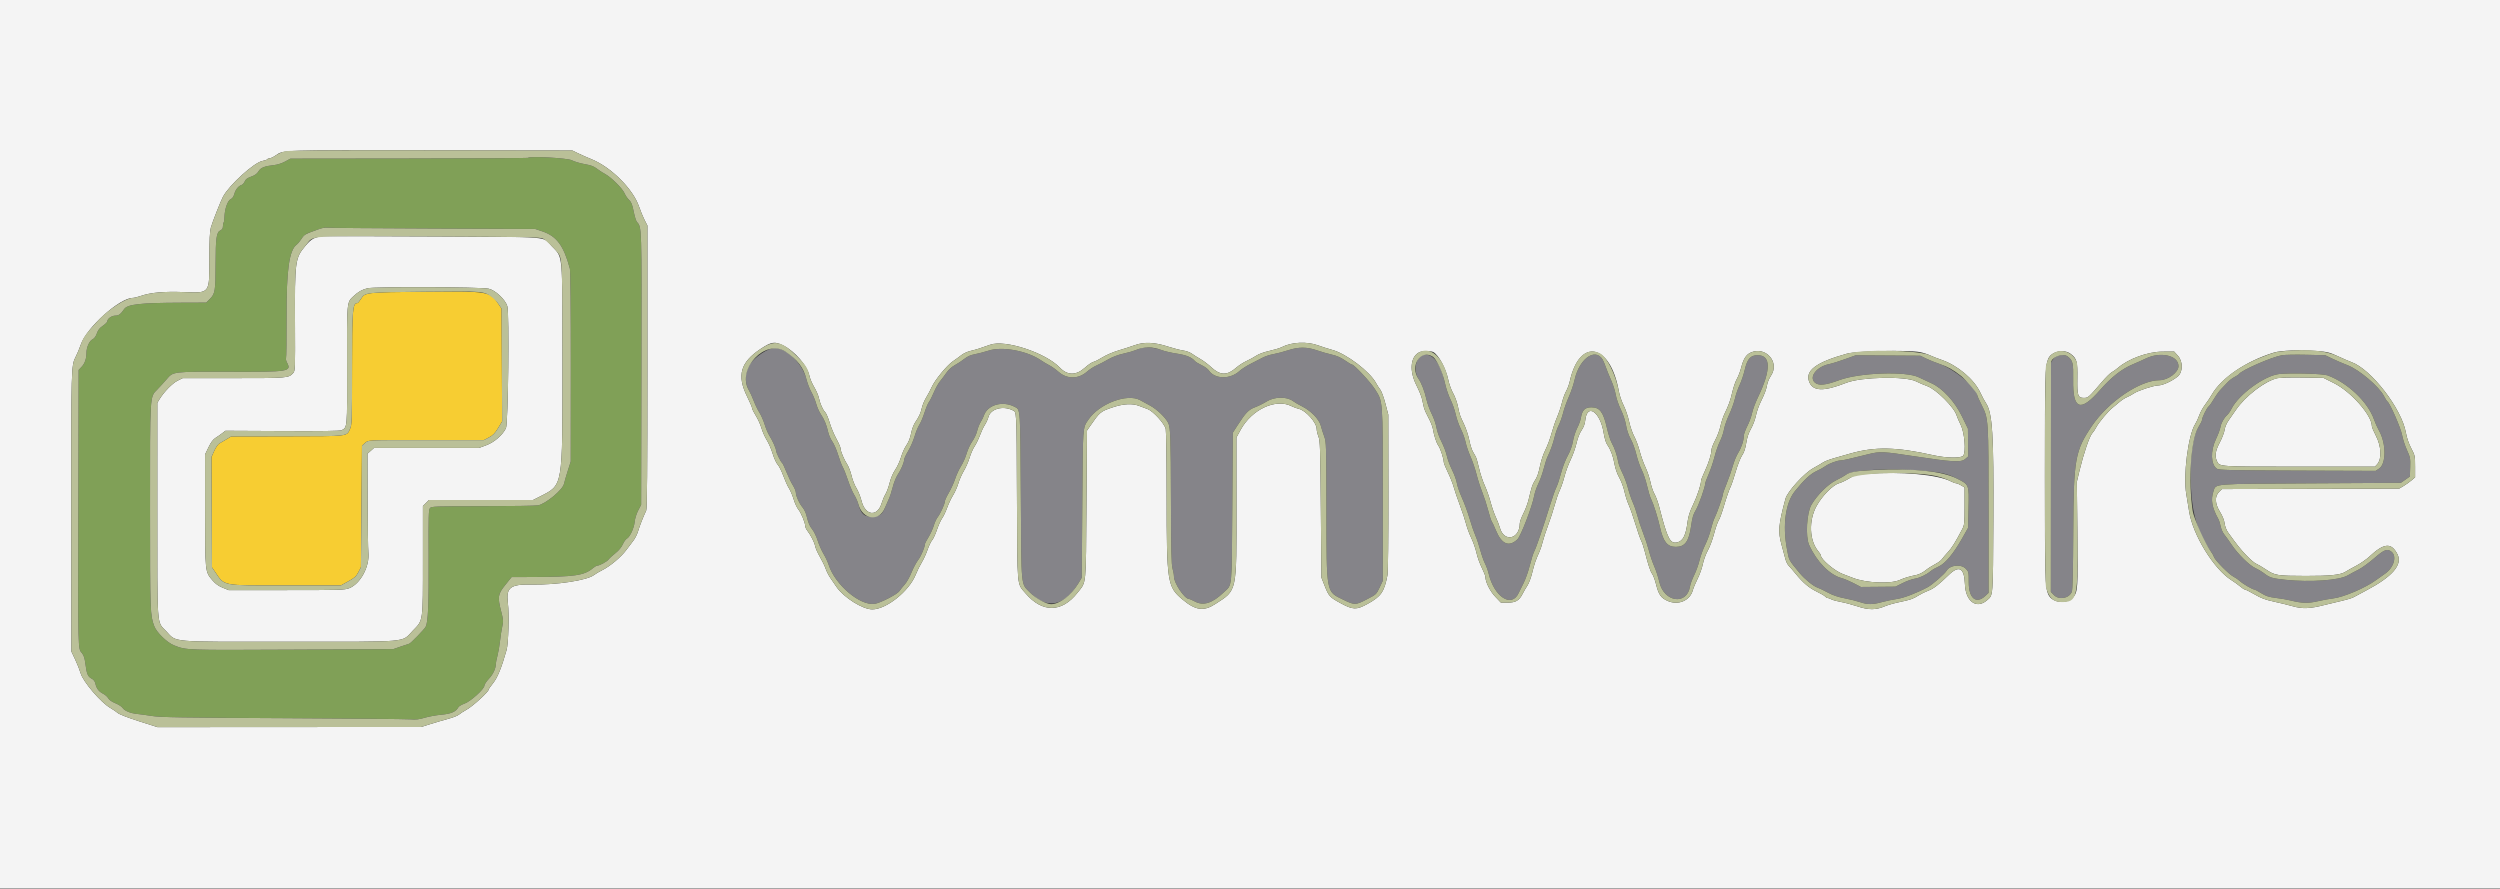 <svg id="svg" version="1.1" xmlns="http://www.w3.org/2000/svg" xmlns:xlink="http://www.w3.org/1999/xlink" width="400" height="142.222" viewBox="0, 0, 400,142.222"><rect x="0" y="0" width="400" height="142.222" fill="#333333" stroke="none"/><g id="svgg"><path id="path0" d="M84.464 25.259 C 84.421 25.301,75.853 25.347,65.424 25.360 L 46.461 25.384 45.606 25.852 C 45.107 26.125,44.368 26.360,43.833 26.416 C 42.330 26.575,41.702 26.829,41.354 27.419 C 41.131 27.797,40.793 28.041,40.194 28.256 C 39.575 28.479,39.297 28.684,39.156 29.025 C 39.051 29.280,38.835 29.530,38.678 29.580 C 38.161 29.744,37.682 30.323,37.498 31.008 C 37.376 31.459,37.180 31.744,36.905 31.869 C 36.421 32.090,35.945 33.451,35.914 34.706 C 35.903 35.140,35.843 35.546,35.780 35.609 C 35.718 35.671,35.667 35.936,35.667 36.198 C 35.667 36.539,35.553 36.726,35.265 36.857 C 34.636 37.143,34.500 38.087,34.496 42.199 C 34.491 46.498,34.411 47.001,33.592 47.819 L 32.994 48.417 29.039 48.431 C 22.398 48.454,20.399 48.679,19.859 49.464 C 19.298 50.280,18.999 50.500,18.448 50.500 C 17.869 50.500,17.167 51.000,17.167 51.412 C 17.167 51.540,16.850 51.857,16.462 52.118 C 15.947 52.464,15.689 52.791,15.499 53.337 C 15.329 53.827,15.090 54.155,14.804 54.292 C 14.292 54.538,13.833 55.563,13.833 56.463 C 13.833 57.393,13.561 58.168,13.045 58.707 L 12.583 59.189 12.535 81.053 C 12.484 104.384,12.469 103.740,13.092 104.480 C 13.399 104.844,13.544 105.286,13.661 106.203 C 13.866 107.820,14.051 108.265,14.646 108.572 C 14.977 108.744,15.178 109.005,15.258 109.370 C 15.430 110.154,15.801 110.643,16.489 110.994 C 16.822 111.164,17.196 111.493,17.320 111.725 C 17.460 111.986,17.890 112.286,18.451 112.514 C 18.950 112.716,19.466 113.048,19.599 113.251 C 19.909 113.724,20.858 114.123,21.917 114.226 C 22.375 114.270,23.462 114.421,24.333 114.560 C 25.656 114.771,29.105 114.828,45.250 114.907 C 55.883 114.959,65.076 115.045,65.678 115.098 C 66.523 115.172,67.038 115.114,67.928 114.845 C 68.564 114.652,69.769 114.432,70.607 114.355 C 72.180 114.211,72.955 113.874,73.332 113.169 C 73.423 113.000,73.854 112.741,74.290 112.593 C 75.249 112.270,77.500 110.249,77.500 109.712 C 77.500 109.523,77.825 109.024,78.223 108.603 C 78.901 107.885,79.333 106.959,79.333 106.224 C 79.333 106.048,79.452 105.456,79.597 104.910 C 79.742 104.364,79.923 103.317,80.000 102.583 C 80.076 101.850,80.237 100.815,80.356 100.284 C 80.553 99.405,80.538 99.187,80.198 97.867 C 79.587 95.496,79.650 95.081,80.847 93.593 L 81.860 92.333 84.972 92.323 C 91.978 92.301,93.460 92.087,94.888 90.894 C 95.147 90.677,95.452 90.500,95.565 90.500 C 95.933 90.500,97.141 89.844,97.367 89.521 C 97.488 89.347,97.976 88.898,98.451 88.523 C 98.999 88.090,99.434 87.570,99.642 87.101 C 99.821 86.695,100.111 86.286,100.285 86.193 C 100.785 85.925,101.449 84.507,101.547 83.500 C 101.599 82.967,101.835 82.202,102.110 81.674 L 102.583 80.764 102.626 59.007 C 102.671 35.711,102.693 36.412,101.893 35.486 C 101.768 35.341,101.539 34.591,101.386 33.819 C 101.166 32.721,101.007 32.324,100.651 31.989 C 100.401 31.753,100.082 31.286,99.942 30.951 C 99.615 30.168,97.810 28.372,96.809 27.833 C 96.384 27.604,95.774 27.209,95.455 26.954 C 95.032 26.617,94.514 26.428,93.551 26.259 C 92.823 26.131,91.896 25.853,91.490 25.642 C 90.797 25.281,84.770 24.952,84.464 25.259 M69.024 36.564 L 85.632 36.635 86.772 37.020 C 89.078 37.799,90.189 39.304,91.184 43.000 C 91.277 43.346,91.337 49.729,91.330 58.709 L 91.320 73.835 90.835 75.355 C 90.569 76.191,90.301 77.109,90.241 77.396 C 90.037 78.367,87.341 80.612,86.087 80.855 C 85.718 80.927,81.735 80.989,77.234 80.993 C 69.654 80.999,69.033 81.021,68.798 81.292 C 68.579 81.545,68.550 82.559,68.581 88.917 C 68.619 96.716,68.502 99.524,68.109 100.281 C 67.896 100.692,65.649 103.000,65.462 103.000 C 65.423 103.000,64.837 103.194,64.160 103.430 L 62.929 103.860 46.697 103.943 C 29.523 104.030,29.854 104.042,27.843 103.254 C 26.745 102.824,25.052 101.185,24.689 100.201 C 24.020 98.390,24.012 98.164,24.006 81.319 C 23.999 62.911,23.961 63.551,25.153 62.337 C 25.573 61.910,26.247 61.171,26.651 60.696 C 27.726 59.431,27.543 59.453,36.788 59.482 C 46.288 59.512,46.667 59.451,45.922 58.010 C 45.774 57.724,45.703 57.410,45.763 57.312 C 45.824 57.214,45.863 54.272,45.850 50.775 C 45.821 43.173,46.270 39.992,47.494 39.119 C 47.650 39.008,47.986 38.601,48.240 38.215 C 48.558 37.732,48.916 37.434,49.392 37.255 C 51.213 36.572,51.937 36.354,52.167 36.421 C 52.304 36.461,59.890 36.526,69.024 36.564 " stroke="none" fill="#80a057" fill-rule="evenodd"></path><path id="path1" d="M0.000 71.083 L 0.000 142.167 200.000 142.167 L 400.000 142.167 400.000 71.083 L 400.000 0.000 200.000 0.000 L 0.000 0.000 0.000 71.083 M92.500 24.532 C 93.004 24.778,93.942 25.191,94.583 25.449 C 97.751 26.722,101.269 30.215,102.249 33.062 C 102.497 33.783,102.899 34.758,103.142 35.229 L 103.583 36.083 103.583 58.683 C 103.583 75.235,103.533 81.390,103.394 81.683 C 102.921 82.680,102.340 84.157,102.107 84.956 C 101.967 85.436,101.636 86.111,101.372 86.456 C 101.108 86.801,100.584 87.496,100.207 88.001 C 99.366 89.129,97.619 90.595,96.390 91.207 C 95.885 91.459,95.279 91.817,95.043 92.002 C 93.973 92.844,89.044 93.602,85.154 93.525 C 81.646 93.454,80.952 93.978,81.261 96.464 C 81.483 98.255,81.354 102.938,81.053 104.000 C 80.247 106.849,79.600 108.438,78.893 109.305 C 78.494 109.796,78.167 110.271,78.167 110.361 C 78.167 110.692,75.662 112.978,74.720 113.506 C 74.187 113.806,73.600 114.184,73.417 114.348 C 73.233 114.512,72.483 114.806,71.750 115.003 C 71.017 115.200,69.735 115.575,68.901 115.838 L 67.386 116.315 46.289 116.328 L 25.192 116.341 22.221 115.393 C 20.498 114.842,19.075 114.290,18.833 114.077 C 18.604 113.876,18.074 113.514,17.655 113.274 C 16.137 112.403,13.297 109.082,12.899 107.713 C 12.752 107.207,12.361 106.224,12.030 105.526 L 11.428 104.259 11.407 81.921 C 11.386 58.719,11.393 58.456,12.110 57.086 C 12.351 56.626,12.721 55.741,12.933 55.118 C 13.849 52.426,19.148 47.667,21.229 47.667 C 21.441 47.667,22.050 47.517,22.582 47.334 C 24.124 46.803,26.273 46.613,29.387 46.732 C 33.637 46.893,33.499 47.076,33.502 41.267 C 33.503 38.375,33.568 37.017,33.734 36.417 C 33.964 35.581,35.307 32.172,35.682 31.471 C 36.693 29.582,40.685 25.972,42.011 25.748 C 42.370 25.687,42.707 25.569,42.759 25.485 C 42.811 25.402,42.981 25.333,43.138 25.333 C 43.294 25.333,43.721 25.130,44.086 24.881 C 45.404 23.983,44.539 24.012,68.917 24.049 L 91.583 24.083 92.500 24.532 M51.750 37.795 C 50.347 37.920,49.833 38.192,48.882 39.313 C 47.218 41.274,47.154 41.751,47.202 51.781 C 47.237 59.058,47.227 59.324,46.911 59.679 C 46.189 60.488,46.050 60.500,37.371 60.500 L 29.232 60.500 28.408 60.911 C 27.578 61.325,26.239 62.695,25.535 63.851 L 25.169 64.452 25.167 81.517 C 25.165 100.774,25.069 99.413,26.540 100.945 C 28.353 102.833,26.679 102.686,46.313 102.681 C 65.950 102.676,64.180 102.835,66.044 100.917 C 67.736 99.176,67.667 99.660,67.667 89.540 L 67.667 80.974 68.154 80.487 L 68.641 80.000 76.965 80.000 L 85.289 80.000 86.436 79.417 C 90.092 77.557,90.001 78.091,89.994 58.511 C 89.987 39.984,90.107 41.308,88.260 39.362 C 86.753 37.775,88.642 37.928,69.333 37.833 C 59.938 37.787,52.025 37.770,51.750 37.795 M78.167 46.188 C 79.228 46.403,80.850 47.920,81.175 49.000 C 81.512 50.118,81.310 67.796,80.953 68.513 C 80.401 69.621,79.079 70.765,77.808 71.237 L 76.648 71.667 68.243 71.667 L 59.839 71.667 59.317 72.133 L 58.795 72.599 58.817 80.008 C 58.829 84.083,58.885 87.848,58.941 88.375 C 59.179 90.610,57.675 93.417,55.864 94.115 C 55.145 94.393,54.358 94.417,45.833 94.416 L 36.583 94.416 35.629 94.031 C 34.964 93.762,34.472 93.409,34.005 92.865 C 32.803 91.463,32.820 91.618,32.814 81.628 L 32.809 72.718 33.363 71.567 C 33.753 70.757,34.089 70.309,34.500 70.051 C 34.821 69.850,35.303 69.515,35.571 69.306 L 36.058 68.926 45.191 68.972 C 51.521 69.003,54.428 68.961,54.662 68.836 C 55.582 68.344,55.561 68.592,55.530 58.485 C 55.500 48.198,55.483 48.383,56.547 47.402 C 57.340 46.672,57.905 46.351,58.799 46.122 C 59.854 45.851,76.796 45.909,78.167 46.188 M125.337 55.283 C 127.173 56.198,129.161 58.513,129.511 60.144 C 129.608 60.600,129.949 61.405,130.267 61.933 C 130.585 62.462,130.920 63.225,131.010 63.629 C 131.237 64.640,131.618 65.510,132.023 65.941 C 132.210 66.141,132.537 66.901,132.749 67.631 C 132.962 68.361,133.442 69.518,133.818 70.202 C 134.193 70.886,134.500 71.601,134.500 71.792 C 134.500 72.231,135.066 73.571,135.574 74.333 C 135.787 74.654,136.090 75.457,136.247 76.118 C 136.404 76.779,136.756 77.672,137.030 78.104 C 137.304 78.536,137.672 79.458,137.847 80.153 C 138.454 82.552,140.400 82.748,141.075 80.476 C 141.212 80.015,141.484 79.379,141.679 79.063 C 141.874 78.747,142.174 77.931,142.344 77.250 C 142.531 76.500,142.878 75.684,143.224 75.181 C 143.539 74.725,143.952 73.835,144.144 73.205 C 144.335 72.574,144.663 71.802,144.872 71.488 C 145.407 70.686,145.600 70.206,145.825 69.125 C 145.932 68.607,146.202 67.915,146.425 67.587 C 147.053 66.662,147.309 66.102,147.505 65.229 C 147.604 64.786,147.911 64.056,148.187 63.607 C 148.464 63.158,148.862 62.407,149.073 61.937 C 149.591 60.787,151.496 58.466,152.464 57.806 C 152.897 57.511,153.512 57.063,153.833 56.810 C 154.154 56.557,154.792 56.262,155.250 56.155 C 156.182 55.936,156.946 55.696,158.417 55.160 C 160.786 54.297,167.286 56.429,169.570 58.818 C 170.790 60.095,172.186 60.099,173.589 58.828 C 174.087 58.377,174.703 57.960,174.956 57.901 C 175.209 57.842,175.867 57.510,176.417 57.163 C 176.967 56.816,178.092 56.332,178.917 56.087 C 179.742 55.842,180.942 55.452,181.583 55.221 C 183.097 54.675,184.735 54.751,186.922 55.466 C 187.750 55.737,188.818 56.012,189.295 56.078 C 189.788 56.146,190.398 56.369,190.707 56.594 C 191.005 56.813,191.621 57.199,192.075 57.454 C 192.529 57.708,193.317 58.304,193.826 58.778 C 195.241 60.095,196.343 60.106,197.804 58.821 C 198.209 58.464,198.962 57.980,199.478 57.745 C 199.994 57.509,200.694 57.126,201.032 56.893 C 201.390 56.646,202.251 56.334,203.090 56.147 C 203.883 55.970,204.769 55.703,205.058 55.553 C 206.671 54.719,209.093 54.600,210.917 55.267 C 211.558 55.501,212.572 55.825,213.170 55.987 C 215.390 56.586,219.170 59.445,220.151 61.265 C 220.344 61.624,220.658 62.112,220.849 62.352 C 221.040 62.591,221.406 63.586,221.661 64.563 L 222.126 66.340 222.142 78.755 C 222.151 85.980,222.091 91.518,221.999 92.004 C 221.487 94.703,220.984 95.430,218.791 96.633 C 217.022 97.604,216.485 97.588,214.482 96.499 C 212.743 95.554,212.606 95.403,211.921 93.670 L 211.426 92.417 211.334 81.500 C 211.252 71.683,211.214 70.510,210.955 69.854 C 210.796 69.453,210.667 68.905,210.667 68.637 C 210.667 67.620,208.915 65.652,207.793 65.410 C 207.494 65.345,206.972 65.152,206.632 64.980 C 204.131 63.714,200.296 65.497,198.508 68.756 L 197.822 70.005 197.833 80.794 C 197.848 94.945,197.973 94.360,194.437 96.650 C 192.576 97.855,191.278 97.668,189.164 95.889 C 186.778 93.881,186.668 93.165,186.663 79.596 C 186.661 73.906,186.594 68.973,186.516 68.635 C 186.312 67.756,184.494 65.765,183.602 65.445 C 183.225 65.309,182.617 65.082,182.250 64.940 C 181.178 64.524,179.755 64.599,178.075 65.160 C 176.060 65.833,175.994 65.888,174.369 68.238 L 173.917 68.892 173.833 80.738 C 173.740 94.067,173.849 92.993,172.401 94.837 C 169.884 98.040,166.775 98.076,164.091 94.934 C 162.676 93.278,162.776 94.389,162.712 79.667 C 162.648 65.000,162.702 65.967,161.935 65.603 C 160.420 64.884,158.499 65.434,158.163 66.681 C 158.060 67.065,157.796 67.649,157.577 67.981 C 157.358 68.312,157.000 69.071,156.783 69.667 C 156.565 70.262,156.186 71.044,155.940 71.404 C 155.693 71.764,155.331 72.587,155.135 73.233 C 154.939 73.880,154.527 74.823,154.220 75.329 C 153.913 75.836,153.515 76.738,153.336 77.334 C 153.157 77.931,152.777 78.787,152.491 79.237 C 152.206 79.687,151.780 80.586,151.544 81.236 C 151.309 81.885,150.947 82.646,150.740 82.927 C 150.534 83.207,150.161 84.032,149.913 84.760 C 149.665 85.488,149.316 86.243,149.138 86.437 C 148.960 86.632,148.629 87.324,148.403 87.975 C 148.177 88.626,147.766 89.521,147.490 89.965 C 147.215 90.408,146.767 91.316,146.496 91.982 C 145.422 94.621,141.804 97.500,139.562 97.500 C 138.022 97.500,134.988 95.590,133.827 93.889 C 133.555 93.492,133.112 92.842,132.841 92.446 C 132.571 92.050,132.233 91.382,132.091 90.963 C 131.948 90.544,131.540 89.701,131.182 89.090 C 130.825 88.479,130.482 87.704,130.419 87.369 C 130.306 86.769,129.724 85.628,129.135 84.853 C 128.969 84.634,128.833 84.318,128.833 84.150 C 128.833 83.633,128.162 82.020,127.737 81.515 C 127.515 81.251,127.177 80.521,126.987 79.893 C 126.796 79.264,126.458 78.470,126.236 78.127 C 126.013 77.784,125.607 76.888,125.332 76.136 C 125.057 75.383,124.652 74.576,124.432 74.342 C 124.211 74.108,123.847 73.317,123.623 72.583 C 123.399 71.850,122.978 70.876,122.686 70.418 C 122.395 69.960,122.011 69.098,121.833 68.501 C 121.656 67.905,121.247 67.004,120.926 66.500 C 120.605 65.996,120.340 65.462,120.338 65.314 C 120.335 65.166,119.983 64.341,119.555 63.481 C 117.858 60.073,118.454 57.967,121.727 55.808 C 123.455 54.667,123.955 54.594,125.337 55.283 M370.667 56.159 C 372.405 56.296,372.723 56.375,374.083 57.008 C 374.908 57.393,375.867 57.808,376.214 57.931 C 379.383 59.060,384.263 65.373,384.942 69.223 C 385.090 70.058,385.397 70.959,385.795 71.723 C 386.396 72.877,386.417 72.974,386.417 74.643 L 386.417 76.370 385.833 76.864 C 385.512 77.135,384.941 77.541,384.562 77.766 L 383.875 78.174 369.691 78.212 L 355.508 78.250 355.045 78.712 C 354.327 79.431,354.386 80.599,355.206 81.917 C 355.601 82.551,355.869 83.221,355.940 83.750 C 356.009 84.270,356.232 84.834,356.532 85.250 C 358.041 87.336,358.421 87.812,359.420 88.862 C 360.024 89.496,360.715 90.090,360.956 90.182 C 361.197 90.273,361.920 90.698,362.562 91.125 C 364.006 92.085,364.347 92.140,368.917 92.151 C 372.791 92.161,374.477 91.988,375.241 91.502 C 375.521 91.324,376.313 90.881,377.000 90.517 C 377.688 90.154,378.636 89.495,379.107 89.053 C 381.445 86.862,382.622 86.769,383.600 88.699 C 384.443 90.362,382.768 92.280,378.528 94.509 C 377.733 94.927,376.862 95.393,376.591 95.545 C 376.320 95.697,375.532 95.945,374.841 96.096 C 374.149 96.247,372.833 96.564,371.917 96.800 C 369.608 97.396,368.381 97.443,366.833 96.997 C 366.146 96.799,364.796 96.468,363.833 96.261 C 362.466 95.966,361.792 95.715,360.750 95.110 C 360.017 94.684,359.326 94.335,359.214 94.335 C 359.103 94.334,358.765 94.120,358.464 93.860 C 358.163 93.599,357.500 93.122,356.992 92.800 C 354.194 91.026,350.835 85.557,350.259 81.833 C 350.110 80.871,349.907 79.633,349.809 79.083 C 349.281 76.142,350.093 69.675,351.215 67.883 C 351.434 67.535,351.736 66.883,351.887 66.435 C 352.039 65.986,352.451 65.236,352.804 64.768 C 353.157 64.300,353.638 63.579,353.874 63.167 C 355.423 60.458,359.369 57.781,363.833 56.411 C 364.951 56.068,368.059 55.953,370.667 56.159 M229.326 56.329 C 230.186 56.790,231.345 58.944,231.732 60.801 C 231.872 61.470,232.217 62.422,232.500 62.917 C 232.783 63.411,233.123 64.337,233.256 64.974 C 233.554 66.406,233.580 66.481,234.262 67.917 C 234.567 68.558,234.935 69.673,235.080 70.393 C 235.225 71.114,235.473 71.930,235.630 72.206 C 235.788 72.482,236.007 72.870,236.116 73.067 C 236.226 73.265,236.466 74.099,236.649 74.921 C 236.833 75.744,237.239 76.979,237.552 77.667 C 237.866 78.354,238.289 79.554,238.493 80.333 C 238.697 81.112,239.073 82.200,239.329 82.750 C 239.585 83.300,239.878 84.059,239.980 84.436 C 240.628 86.823,243.144 86.290,243.163 83.761 C 243.165 83.492,243.426 82.771,243.742 82.160 C 244.059 81.548,244.438 80.531,244.585 79.899 C 245.015 78.048,245.210 77.444,245.527 76.980 C 245.944 76.369,246.151 75.775,246.449 74.333 C 246.590 73.646,246.964 72.572,247.278 71.947 C 247.592 71.322,248.024 70.160,248.238 69.364 C 248.452 68.568,248.853 67.392,249.129 66.750 C 249.405 66.108,249.757 65.062,249.912 64.424 C 250.066 63.787,250.366 62.962,250.578 62.591 C 250.790 62.220,251.055 61.504,251.167 61.000 C 252.730 53.954,257.664 54.950,259.010 62.583 C 259.123 63.225,259.468 64.249,259.777 64.858 C 260.086 65.468,260.483 66.630,260.658 67.442 C 260.834 68.253,261.203 69.330,261.479 69.834 C 261.755 70.339,262.146 71.389,262.347 72.167 C 262.548 72.946,262.963 74.108,263.268 74.750 C 263.573 75.392,263.935 76.469,264.073 77.143 C 264.210 77.818,264.505 78.680,264.728 79.060 C 264.950 79.440,265.295 80.388,265.495 81.167 C 266.792 86.237,267.219 87.066,268.382 86.774 C 269.295 86.544,269.741 85.632,270.020 83.420 C 270.124 82.599,270.383 81.810,270.900 80.741 C 271.555 79.385,272.167 77.535,272.167 76.910 C 272.167 76.783,272.423 76.133,272.737 75.465 C 273.379 74.097,273.833 72.659,273.833 71.995 C 273.833 71.750,274.105 71.038,274.438 70.411 C 274.770 69.785,275.145 68.781,275.270 68.181 C 275.396 67.580,275.680 66.713,275.902 66.253 C 276.599 64.808,276.844 64.124,277.179 62.693 C 277.358 61.928,277.685 60.990,277.906 60.609 C 278.128 60.228,278.433 59.429,278.585 58.833 C 278.937 57.454,279.359 56.772,280.069 56.434 C 282.447 55.306,284.804 57.915,283.367 60.085 C 283.088 60.506,282.808 61.158,282.744 61.533 C 282.612 62.314,282.356 62.997,281.660 64.417 C 281.390 64.967,281.068 65.913,280.943 66.519 C 280.819 67.126,280.468 68.056,280.164 68.587 C 279.784 69.253,279.546 69.964,279.400 70.877 C 279.253 71.796,279.050 72.400,278.738 72.850 C 278.491 73.207,278.032 74.374,277.718 75.444 C 277.404 76.513,277.045 77.585,276.920 77.827 C 276.660 78.330,276.195 79.692,275.666 81.500 C 275.465 82.188,275.159 82.983,274.985 83.267 C 274.812 83.551,274.479 84.519,274.246 85.417 C 274.012 86.316,273.567 87.508,273.257 88.067 C 272.946 88.626,272.584 89.608,272.453 90.250 C 272.321 90.892,271.948 91.944,271.623 92.589 C 271.298 93.233,270.951 94.061,270.852 94.429 C 270.406 96.087,268.553 96.890,266.857 96.161 C 265.769 95.693,265.380 95.149,264.979 93.532 C 264.804 92.827,264.523 92.061,264.353 91.829 C 264.046 91.409,263.736 90.474,263.159 88.218 C 262.990 87.559,262.729 86.781,262.578 86.490 C 262.428 86.200,262.018 85.014,261.668 83.856 C 261.317 82.698,260.834 81.310,260.592 80.773 C 260.351 80.235,260.044 79.271,259.909 78.631 C 259.774 77.990,259.407 77.005,259.093 76.442 C 258.740 75.809,258.444 74.970,258.320 74.250 C 258.102 72.989,257.696 71.910,257.151 71.145 C 256.942 70.851,256.716 70.096,256.573 69.217 C 256.037 65.905,253.946 64.455,253.650 67.190 C 253.580 67.833,253.395 68.344,253.047 68.851 C 252.736 69.305,252.430 70.091,252.242 70.917 C 252.075 71.650,251.651 72.842,251.300 73.565 C 250.949 74.288,250.507 75.487,250.317 76.229 C 250.128 76.970,249.786 77.972,249.558 78.455 C 249.330 78.938,248.961 80.011,248.739 80.841 C 248.517 81.670,248.047 83.115,247.694 84.052 C 247.341 84.988,246.955 86.166,246.836 86.669 C 246.718 87.172,246.486 87.883,246.321 88.250 C 245.709 89.611,245.490 90.246,245.157 91.622 C 244.970 92.398,244.631 93.313,244.405 93.655 C 244.178 93.997,243.826 94.604,243.621 95.004 C 243.063 96.097,242.521 96.417,241.228 96.417 L 240.147 96.417 239.267 95.500 C 238.412 94.609,237.667 93.129,237.667 92.323 C 237.667 92.141,237.407 91.475,237.089 90.844 C 236.771 90.213,236.389 89.146,236.240 88.473 C 236.091 87.800,235.716 86.725,235.406 86.083 C 235.096 85.442,234.720 84.429,234.571 83.833 C 234.422 83.237,233.977 81.887,233.581 80.833 C 233.186 79.779,232.739 78.467,232.589 77.917 C 232.438 77.367,232.019 76.311,231.657 75.571 C 231.296 74.830,231.000 74.092,231.000 73.930 C 231.000 73.397,230.463 71.759,230.138 71.297 C 229.805 70.825,229.445 69.719,229.254 68.583 C 229.193 68.217,228.874 67.429,228.546 66.833 C 228.218 66.237,227.889 65.487,227.816 65.167 C 227.743 64.846,227.610 64.246,227.520 63.833 C 227.431 63.421,227.033 62.446,226.637 61.667 C 225.455 59.342,225.644 57.096,227.083 56.360 C 227.515 56.139,228.934 56.120,229.326 56.329 M307.180 56.336 C 307.670 56.429,308.378 56.653,308.752 56.834 C 309.125 57.015,309.975 57.348,310.640 57.574 C 313.213 58.449,315.879 60.704,316.859 62.833 C 317.133 63.429,317.535 64.179,317.752 64.500 C 318.793 66.042,319.013 69.510,318.939 83.261 C 318.873 95.716,318.915 95.181,317.935 96.035 C 316.244 97.508,314.488 96.242,314.386 93.476 C 314.289 90.828,313.449 90.372,311.745 92.042 C 310.199 93.557,309.381 94.181,308.505 94.514 C 308.038 94.691,307.354 95.026,306.986 95.259 C 306.086 95.827,305.674 95.971,303.917 96.333 C 303.092 96.503,302.044 96.802,301.589 96.998 C 300.157 97.612,298.987 97.619,297.219 97.027 C 296.377 96.744,295.186 96.426,294.573 96.319 C 293.960 96.213,293.261 96.022,293.021 95.897 C 292.780 95.771,292.499 95.668,292.395 95.668 C 292.292 95.667,292.121 95.563,292.016 95.435 C 291.910 95.308,291.320 94.964,290.705 94.670 C 289.473 94.081,288.474 93.241,287.333 91.833 C 286.921 91.324,286.419 90.745,286.217 90.546 C 286.016 90.347,285.768 89.862,285.668 89.467 C 285.567 89.073,285.294 88.064,285.062 87.225 C 284.453 85.028,284.537 84.017,285.677 79.795 C 285.987 78.645,288.682 75.689,290.143 74.895 C 290.752 74.564,291.446 74.157,291.686 73.992 C 291.926 73.826,292.676 73.532,293.353 73.339 C 294.029 73.147,295.221 72.805,296.000 72.581 C 299.977 71.437,303.412 71.502,309.333 72.836 C 311.407 73.303,313.792 73.340,314.116 72.910 C 314.586 72.287,314.334 69.238,313.708 67.967 C 313.422 67.390,313.136 66.729,313.070 66.500 C 312.693 65.177,309.784 62.276,308.325 61.766 C 307.825 61.592,307.042 61.257,306.583 61.021 C 304.906 60.160,297.808 60.302,295.417 61.244 C 291.840 62.654,290.104 62.625,289.491 61.144 C 288.739 59.329,290.531 57.971,295.500 56.590 C 297.080 56.151,305.266 55.973,307.180 56.336 M331.299 56.615 C 332.283 57.349,332.421 57.844,332.376 60.490 C 332.329 63.306,332.450 63.667,333.437 63.667 C 334.098 63.667,334.219 63.559,336.250 61.176 C 336.892 60.423,337.622 59.699,337.873 59.567 C 338.124 59.435,338.574 59.115,338.873 58.856 C 340.549 57.406,343.634 56.278,345.971 56.263 L 347.858 56.250 348.429 56.873 C 349.320 57.844,349.292 59.578,348.375 60.291 C 347.433 61.023,346.009 61.667,345.332 61.667 C 344.601 61.667,342.005 62.522,341.373 62.971 C 341.122 63.149,340.644 63.409,340.310 63.548 C 339.976 63.687,339.414 64.056,339.060 64.368 C 338.706 64.680,338.216 65.088,337.970 65.274 C 337.337 65.754,335.765 67.640,335.419 68.333 C 335.259 68.654,334.959 69.104,334.752 69.333 C 334.318 69.813,333.373 72.586,332.735 75.250 L 332.296 77.083 332.388 85.356 C 332.484 94.114,332.443 94.734,331.708 95.547 C 330.603 96.768,328.250 96.465,327.690 95.030 C 327.213 93.808,327.184 92.717,327.182 76.250 C 327.180 59.663,327.206 58.708,327.699 57.448 C 328.170 56.244,330.178 55.779,331.299 56.615 M364.417 60.495 C 362.440 60.929,359.288 63.333,357.745 65.583 C 357.431 66.042,356.919 66.776,356.609 67.215 C 356.262 67.705,356.004 68.303,355.940 68.765 C 355.884 69.179,355.536 70.088,355.169 70.786 C 354.462 72.127,354.332 72.950,354.699 73.755 C 355.125 74.690,354.783 74.667,367.902 74.667 L 379.987 74.667 380.333 74.295 C 381.121 73.449,381.027 71.408,380.120 69.671 C 379.779 69.018,379.500 68.356,379.500 68.200 C 379.499 66.444,376.186 62.675,373.435 61.300 L 371.750 60.458 368.417 60.403 C 366.583 60.373,364.783 60.414,364.417 60.495 M298.537 75.824 C 296.987 75.945,296.734 76.014,295.871 76.546 C 295.346 76.869,294.617 77.216,294.250 77.317 C 293.267 77.589,291.560 79.311,290.662 80.936 C 289.361 83.291,289.483 86.479,290.939 88.221 C 291.156 88.480,291.333 88.769,291.333 88.862 C 291.333 89.485,293.500 91.330,294.823 91.834 C 295.241 91.993,295.996 92.282,296.500 92.476 C 298.604 93.284,302.470 93.456,303.937 92.807 C 304.763 92.441,305.336 92.269,306.649 91.990 C 307.054 91.904,307.686 91.584,308.065 91.274 C 308.442 90.966,309.132 90.520,309.599 90.284 C 310.066 90.047,310.566 89.681,310.711 89.469 C 310.855 89.257,311.288 88.746,311.672 88.334 C 312.307 87.652,312.864 86.758,313.949 84.680 C 314.309 83.991,314.333 83.751,314.333 80.969 L 314.333 77.995 313.792 77.665 C 313.494 77.483,313.137 77.334,313.000 77.333 C 312.862 77.332,312.525 77.212,312.250 77.067 C 310.103 75.934,304.104 75.390,298.537 75.824 " stroke="none" fill="#f4f4f4" fill-rule="evenodd"></path><path id="path2" d="M182.750 55.656 C 182.475 55.726,181.975 55.901,181.640 56.044 C 181.304 56.187,180.441 56.431,179.723 56.586 C 178.912 56.761,178.006 57.106,177.333 57.495 C 176.737 57.840,175.889 58.280,175.447 58.473 C 175.006 58.666,174.304 59.125,173.887 59.491 C 172.551 60.668,170.712 60.676,169.392 59.512 C 168.947 59.120,168.283 58.647,167.917 58.460 C 167.550 58.274,166.932 57.904,166.544 57.638 C 164.361 56.142,160.398 55.398,158.250 56.080 C 157.517 56.313,156.484 56.583,155.955 56.681 C 155.286 56.804,154.778 57.031,154.288 57.425 C 153.901 57.736,153.223 58.184,152.783 58.419 C 152.299 58.678,151.773 59.151,151.450 59.615 C 151.157 60.038,150.690 60.659,150.412 60.996 C 150.135 61.333,149.690 62.128,149.424 62.763 C 149.158 63.397,148.804 64.095,148.637 64.314 C 148.470 64.532,148.148 65.301,147.920 66.021 C 147.692 66.742,147.323 67.613,147.100 67.957 C 146.876 68.302,146.529 69.146,146.327 69.833 C 146.126 70.520,145.670 71.565,145.314 72.156 C 144.958 72.746,144.667 73.363,144.667 73.528 C 144.667 73.987,144.162 75.173,143.634 75.952 C 143.373 76.338,143.015 77.231,142.839 77.937 C 142.662 78.643,142.370 79.527,142.189 79.902 C 142.008 80.277,141.731 80.900,141.574 81.287 C 141.182 82.250,140.812 82.535,139.837 82.629 C 138.347 82.772,137.774 82.322,137.337 80.667 C 137.228 80.254,136.928 79.579,136.670 79.167 C 136.413 78.754,135.964 77.704,135.672 76.833 C 135.381 75.962,135.005 75.013,134.836 74.724 C 134.668 74.435,134.331 73.547,134.088 72.750 C 133.845 71.954,133.433 71.008,133.173 70.648 C 132.912 70.288,132.611 69.601,132.505 69.122 C 132.253 67.988,131.875 67.076,131.315 66.250 C 131.066 65.883,130.737 65.133,130.584 64.583 C 130.430 64.033,130.085 63.197,129.816 62.725 C 129.548 62.254,129.180 61.286,128.998 60.574 C 128.381 58.164,125.845 55.667,124.014 55.667 C 122.925 55.667,120.862 57.018,119.944 58.333 C 119.161 59.454,119.107 61.223,119.818 62.429 C 120.025 62.779,120.379 63.555,120.604 64.154 C 120.829 64.752,121.233 65.583,121.501 66.001 C 121.769 66.419,122.148 67.277,122.343 67.908 C 122.538 68.539,122.868 69.326,123.078 69.658 C 123.589 70.467,124.167 71.753,124.167 72.080 C 124.167 72.388,124.924 73.933,125.141 74.067 C 125.222 74.117,125.533 74.774,125.834 75.527 C 126.134 76.280,126.595 77.234,126.857 77.647 C 127.119 78.060,127.335 78.590,127.337 78.824 C 127.342 79.371,127.882 80.562,128.412 81.191 C 128.639 81.461,128.906 81.997,129.005 82.383 C 129.358 83.753,129.524 84.151,129.986 84.733 C 130.244 85.057,130.629 85.864,130.842 86.525 C 131.054 87.187,131.474 88.137,131.775 88.636 C 132.075 89.135,132.444 89.927,132.596 90.396 C 133.622 93.583,137.649 96.978,139.966 96.610 C 140.896 96.462,143.579 95.076,143.908 94.573 C 144.064 94.334,144.446 93.858,144.756 93.515 C 145.067 93.171,145.553 92.310,145.837 91.600 C 146.122 90.890,146.610 89.974,146.923 89.564 C 147.388 88.954,148.000 87.492,148.000 86.990 C 148.000 86.926,148.260 86.441,148.578 85.913 C 148.896 85.385,149.270 84.563,149.409 84.086 C 149.547 83.609,149.813 83.026,149.998 82.790 C 150.446 82.220,151.163 80.666,151.165 80.260 C 151.166 80.082,151.456 79.444,151.810 78.843 C 152.165 78.242,152.627 77.225,152.837 76.583 C 153.048 75.942,153.465 75.042,153.764 74.583 C 154.063 74.125,154.462 73.225,154.651 72.583 C 154.839 71.942,155.251 71.056,155.566 70.616 C 155.880 70.176,156.231 69.426,156.344 68.949 C 156.458 68.473,156.716 67.821,156.918 67.500 C 157.120 67.179,157.340 66.743,157.407 66.531 C 157.961 64.783,160.385 64.076,162.345 65.090 C 163.281 65.573,163.243 65.035,163.333 79.417 C 163.428 94.530,163.303 93.262,164.853 94.853 C 167.471 97.542,170.317 96.998,172.500 93.394 L 173.083 92.430 173.167 80.590 C 173.257 67.981,173.219 68.514,174.134 67.158 C 175.865 64.594,180.352 62.895,182.417 64.023 C 182.692 64.174,183.418 64.570,184.031 64.904 C 185.123 65.499,186.465 66.784,186.906 67.656 C 187.276 68.389,187.327 69.791,187.354 80.150 C 187.375 88.087,187.429 90.375,187.607 90.968 C 187.732 91.381,187.833 91.960,187.833 92.253 C 187.833 93.299,189.535 95.833,190.237 95.833 C 190.337 95.833,190.772 96.021,191.202 96.250 C 192.555 96.970,193.969 96.516,195.803 94.775 C 197.184 93.463,197.073 94.573,197.167 81.159 L 197.250 69.234 197.994 68.075 C 199.304 66.036,199.776 65.545,200.797 65.163 C 201.311 64.971,202.163 64.548,202.690 64.222 C 203.917 63.465,205.879 63.435,206.857 64.158 C 207.159 64.381,207.821 64.769,208.328 65.019 C 209.720 65.705,211.055 67.076,211.321 68.092 C 211.440 68.545,211.689 69.329,211.875 69.833 C 212.200 70.716,212.213 71.147,212.231 81.583 C 212.255 95.115,212.160 94.607,214.896 95.939 C 216.755 96.843,216.858 96.842,218.704 95.888 C 220.190 95.121,220.218 95.095,220.730 94.013 L 221.250 92.917 221.245 79.167 C 221.240 63.665,221.290 64.320,219.965 62.230 C 219.255 61.110,216.662 58.333,216.326 58.333 C 216.229 58.333,215.723 58.034,215.200 57.667 C 214.546 57.209,213.887 56.919,213.083 56.736 C 212.442 56.591,211.379 56.285,210.721 56.057 C 209.091 55.491,207.790 55.489,206.083 56.047 C 205.350 56.287,204.302 56.563,203.754 56.660 C 203.206 56.757,202.456 56.997,202.087 57.193 C 201.718 57.390,200.854 57.833,200.167 58.178 C 199.479 58.523,198.657 59.047,198.339 59.343 C 196.843 60.735,194.348 60.694,193.409 59.262 C 193.258 59.031,192.741 58.656,192.261 58.429 C 191.780 58.202,191.292 57.901,191.175 57.760 C 190.684 57.168,189.783 56.801,188.262 56.573 C 187.395 56.442,186.325 56.195,185.884 56.023 C 184.932 55.651,183.447 55.477,182.750 55.656 M227.714 56.781 C 226.530 57.019,226.074 59.366,226.968 60.622 C 227.438 61.282,227.936 62.581,228.244 63.951 C 228.383 64.574,228.762 65.608,229.086 66.250 C 229.409 66.892,229.746 67.867,229.835 68.417 C 229.925 68.981,230.275 69.962,230.637 70.667 C 230.990 71.354,231.373 72.367,231.489 72.917 C 231.605 73.467,231.987 74.497,232.339 75.207 C 232.691 75.916,233.031 76.854,233.095 77.290 C 233.159 77.726,233.533 78.802,233.926 79.680 C 234.319 80.559,234.870 82.065,235.150 83.027 C 235.431 83.989,235.841 85.186,236.062 85.686 C 236.284 86.187,236.634 87.231,236.841 88.006 C 237.048 88.782,237.390 89.754,237.601 90.167 C 237.812 90.579,238.072 91.292,238.179 91.750 C 239.054 95.493,241.860 97.328,242.979 94.889 C 243.098 94.629,243.453 93.916,243.767 93.304 C 244.082 92.692,244.531 91.418,244.765 90.472 C 244.999 89.527,245.329 88.490,245.498 88.169 C 245.825 87.547,246.927 84.318,248.026 80.759 C 248.393 79.573,248.840 78.314,249.019 77.962 C 249.199 77.610,249.535 76.595,249.766 75.706 C 250.000 74.805,250.471 73.573,250.831 72.920 C 251.255 72.152,251.544 71.349,251.674 70.583 C 251.783 69.942,252.084 69.004,252.344 68.500 C 252.604 67.996,252.868 67.283,252.931 66.917 C 253.152 65.611,253.568 65.180,254.612 65.172 C 255.959 65.162,256.530 65.919,257.109 68.481 C 257.326 69.441,257.680 70.533,257.896 70.905 C 258.324 71.646,258.743 72.878,258.916 73.906 C 258.977 74.266,259.274 75.054,259.576 75.656 C 259.878 76.257,260.281 77.350,260.470 78.083 C 260.659 78.817,261.016 79.867,261.262 80.417 C 261.508 80.967,261.844 81.945,262.008 82.592 C 262.172 83.238,262.570 84.438,262.893 85.258 C 263.216 86.079,263.643 87.379,263.841 88.147 C 264.038 88.915,264.417 90.026,264.681 90.615 C 264.945 91.204,265.318 92.354,265.510 93.170 C 266.262 96.373,269.912 96.871,270.397 93.837 C 270.458 93.455,270.758 92.642,271.063 92.030 C 271.369 91.418,271.753 90.354,271.917 89.667 C 272.081 88.979,272.493 87.854,272.833 87.167 C 273.174 86.479,273.585 85.354,273.747 84.667 C 273.910 83.979,274.180 83.154,274.348 82.833 C 274.710 82.139,275.667 79.409,275.667 79.067 C 275.667 78.935,275.936 78.172,276.264 77.372 C 276.593 76.572,277.030 75.316,277.236 74.583 C 277.442 73.849,277.824 72.911,278.084 72.499 C 278.620 71.650,279.000 70.521,279.000 69.776 C 279.000 69.499,279.254 68.779,279.564 68.177 C 279.874 67.576,280.221 66.633,280.334 66.083 C 280.447 65.533,280.865 64.408,281.262 63.583 C 283.379 59.185,283.367 56.833,281.228 56.833 C 280.081 56.833,279.569 57.412,279.161 59.167 C 278.979 59.946,278.610 61.043,278.341 61.604 C 278.071 62.165,277.734 63.140,277.592 63.771 C 277.449 64.401,277.031 65.559,276.663 66.344 C 276.294 67.128,275.925 68.189,275.841 68.700 C 275.758 69.211,275.469 70.069,275.198 70.606 C 274.927 71.144,274.535 72.258,274.327 73.083 C 274.119 73.908,273.697 75.158,273.391 75.860 C 273.084 76.563,272.833 77.241,272.833 77.367 C 272.833 77.922,271.778 80.900,271.320 81.637 C 270.924 82.274,270.766 82.807,270.579 84.140 C 270.230 86.630,269.598 87.498,268.133 87.499 C 266.768 87.501,266.122 86.695,265.593 84.333 C 265.247 82.787,264.557 80.610,264.168 79.833 C 264.008 79.512,263.718 78.557,263.525 77.710 C 263.331 76.863,262.945 75.718,262.666 75.166 C 262.387 74.613,262.004 73.506,261.814 72.706 C 261.624 71.905,261.221 70.800,260.917 70.250 C 260.570 69.620,260.293 68.805,260.169 68.046 C 260.050 67.325,259.719 66.323,259.341 65.546 C 258.994 64.833,258.627 63.774,258.527 63.192 C 258.426 62.610,258.125 61.635,257.858 61.025 C 257.409 60.000,257.223 59.536,256.654 58.022 C 255.649 55.345,252.734 57.077,251.918 60.836 C 251.769 61.522,251.361 62.721,251.013 63.500 C 250.664 64.279,250.253 65.431,250.099 66.060 C 249.946 66.689,249.635 67.569,249.408 68.017 C 249.181 68.464,248.886 69.300,248.751 69.874 C 248.500 70.944,248.052 72.199,247.606 73.083 C 247.468 73.358,247.190 74.221,246.990 75.000 C 246.790 75.779,246.407 76.853,246.139 77.385 C 245.871 77.918,245.573 78.777,245.478 79.293 C 245.153 81.051,243.330 85.789,242.781 86.303 C 241.426 87.572,240.259 87.077,239.338 84.844 C 239.059 84.168,238.760 83.529,238.674 83.425 C 238.588 83.321,238.333 82.527,238.107 81.660 C 237.882 80.793,237.456 79.483,237.162 78.750 C 236.868 78.017,236.453 76.725,236.241 75.879 C 236.029 75.034,235.595 73.759,235.277 73.046 C 234.958 72.333,234.607 71.300,234.496 70.750 C 234.385 70.200,234.043 69.250,233.736 68.640 C 233.429 68.029,233.059 66.979,232.915 66.306 C 232.770 65.634,232.392 64.558,232.075 63.917 C 231.757 63.275,231.353 62.065,231.176 61.227 C 230.521 58.126,229.235 56.474,227.714 56.781 M365.113 56.836 C 363.496 57.117,358.607 59.255,358.246 59.839 C 358.190 59.930,357.859 60.150,357.510 60.328 C 357.161 60.506,356.660 60.894,356.396 61.190 C 356.132 61.486,355.680 61.958,355.392 62.239 C 355.103 62.520,354.600 63.207,354.275 63.765 C 353.949 64.323,353.554 64.885,353.398 65.015 C 353.081 65.277,352.337 66.780,352.335 67.163 C 352.334 67.299,352.064 67.847,351.734 68.381 C 350.800 69.895,350.352 73.393,350.536 77.750 C 350.727 82.279,351.723 85.537,353.740 88.232 C 353.954 88.517,354.179 88.917,354.241 89.121 C 354.399 89.642,356.632 91.900,357.333 92.248 C 357.654 92.407,358.142 92.745,358.417 93.000 C 358.901 93.448,360.433 94.333,360.724 94.333 C 360.802 94.333,361.292 94.596,361.811 94.916 C 362.577 95.389,363.025 95.532,364.170 95.672 C 364.947 95.767,365.999 95.949,366.508 96.077 C 368.299 96.527,369.317 96.555,370.833 96.198 C 371.613 96.014,372.700 95.815,373.250 95.756 C 374.934 95.574,378.541 94.034,380.198 92.790 C 380.593 92.493,381.201 92.063,381.548 91.833 C 382.980 90.889,383.559 89.032,382.653 88.292 C 381.970 87.733,381.494 87.910,379.856 89.332 C 379.011 90.064,377.881 90.882,377.343 91.149 C 376.806 91.415,376.034 91.828,375.629 92.066 C 374.275 92.859,369.602 93.187,365.654 92.766 C 363.485 92.535,363.150 92.429,362.167 91.666 C 361.846 91.417,361.246 91.063,360.833 90.880 C 359.914 90.472,358.044 88.628,357.068 87.167 C 356.670 86.571,356.144 85.839,355.900 85.541 C 355.656 85.243,355.393 84.656,355.314 84.236 C 355.236 83.816,355.060 83.272,354.924 83.028 C 353.916 81.214,353.695 79.957,354.148 78.622 C 354.579 77.351,353.662 77.427,369.777 77.333 L 384.138 77.250 384.861 76.743 L 385.583 76.235 385.632 74.749 C 385.677 73.361,385.643 73.179,385.112 72.006 C 384.799 71.315,384.446 70.225,384.328 69.583 C 384.120 68.462,382.382 64.486,381.994 64.247 C 381.902 64.190,381.648 63.792,381.430 63.363 C 380.651 61.835,377.434 59.119,375.570 58.418 C 374.938 58.180,373.882 57.726,373.224 57.409 L 372.027 56.834 368.972 56.765 C 367.291 56.727,365.555 56.759,365.113 56.836 M295.140 57.486 C 294.164 57.837,293.080 58.177,292.732 58.242 C 290.745 58.615,289.410 60.243,290.333 61.167 C 290.921 61.755,292.027 61.658,294.284 60.821 C 297.508 59.625,304.950 59.359,307.000 60.368 C 307.504 60.616,308.404 61.036,309.000 61.303 C 310.805 62.110,312.758 64.232,313.938 66.667 L 314.868 68.583 314.892 70.804 L 314.917 73.026 314.423 73.452 C 313.777 74.010,312.340 73.929,306.269 72.996 C 301.349 72.240,300.771 72.213,299.020 72.652 C 296.077 73.390,294.850 73.667,294.524 73.667 C 293.976 73.667,292.630 74.166,292.083 74.573 C 291.808 74.777,291.171 75.132,290.667 75.362 C 289.676 75.812,288.681 76.736,287.173 78.605 C 285.693 80.440,285.196 83.987,285.893 87.750 C 286.261 89.741,286.126 89.482,287.946 91.693 C 288.729 92.643,290.142 93.799,290.778 94.009 C 291.085 94.110,291.841 94.471,292.459 94.811 C 293.238 95.238,294.060 95.520,295.134 95.726 C 295.986 95.890,297.104 96.168,297.618 96.345 C 298.805 96.754,299.620 96.751,301.128 96.333 C 301.791 96.149,302.877 95.923,303.542 95.830 C 304.606 95.682,306.698 94.876,308.443 93.942 C 309.157 93.561,311.153 91.824,311.444 91.332 C 311.997 90.396,313.728 90.202,314.513 90.987 C 314.989 91.463,315.000 91.513,315.000 93.214 C 315.000 95.742,316.197 96.707,317.649 95.350 L 318.167 94.866 318.167 81.757 C 318.167 66.959,318.168 66.984,317.064 64.814 C 316.662 64.024,316.333 63.266,316.333 63.131 C 316.333 62.072,312.611 59.011,310.417 58.264 C 309.683 58.015,308.671 57.610,308.167 57.364 L 307.250 56.917 302.083 56.883 L 296.917 56.849 295.140 57.486 M328.598 57.346 C 328.361 57.628,328.165 57.947,328.162 58.054 C 328.160 58.162,328.153 66.451,328.147 76.475 L 328.136 94.700 328.599 95.183 C 329.422 96.042,331.045 95.766,331.490 94.692 C 331.622 94.372,331.693 91.416,331.723 84.908 C 331.776 73.475,332.014 72.132,334.692 68.170 C 337.331 64.264,342.397 60.833,345.527 60.833 C 346.869 60.833,348.556 59.580,348.556 58.582 C 348.556 56.872,345.715 56.208,343.333 57.360 C 342.829 57.604,341.863 58.036,341.186 58.321 C 339.470 59.041,337.784 60.370,336.000 62.408 C 332.849 66.007,331.632 65.548,331.709 60.791 C 331.752 58.104,331.652 57.671,330.846 57.047 C 330.296 56.622,329.071 56.785,328.598 57.346 M372.417 60.062 C 375.637 61.240,378.885 64.336,379.858 67.156 C 380.030 67.655,380.389 68.450,380.655 68.922 C 381.798 70.947,381.806 74.195,380.671 74.961 L 380.105 75.341 367.594 75.296 C 356.911 75.257,355.029 75.214,354.713 75.005 C 353.726 74.350,353.647 72.165,354.543 70.278 C 354.878 69.573,355.202 68.715,355.263 68.373 C 355.389 67.666,355.821 66.880,356.346 66.406 C 356.542 66.228,356.852 65.783,357.034 65.417 C 358.174 63.129,362.310 60.104,364.652 59.846 C 366.511 59.642,371.658 59.784,372.417 60.062 M307.917 75.346 C 310.524 75.560,311.628 75.822,313.155 76.589 C 315.061 77.546,315.050 77.516,314.966 81.268 L 314.895 84.453 313.919 86.185 C 312.568 88.582,311.207 90.203,310.173 90.648 C 309.728 90.840,309.150 91.174,308.890 91.392 C 308.189 91.978,307.126 92.477,306.307 92.603 C 305.909 92.664,305.063 92.974,304.428 93.291 L 303.272 93.868 300.511 93.893 L 297.750 93.917 296.583 93.309 C 295.942 92.975,295.079 92.612,294.667 92.502 C 292.743 91.989,290.663 89.866,289.459 87.185 C 288.855 85.840,289.077 82.028,289.835 80.751 C 290.780 79.157,292.475 77.480,293.784 76.842 C 294.407 76.539,295.086 76.157,295.294 75.995 C 296.356 75.161,302.090 74.866,307.917 75.346 " stroke="none" fill="#858489" fill-rule="evenodd"></path><path id="path3" d="M68.000 46.673 C 58.406 46.773,58.420 46.771,57.744 47.842 C 57.516 48.204,57.262 48.500,57.179 48.500 C 56.414 48.500,56.334 49.487,56.330 58.928 C 56.326 67.389,56.307 67.957,56.010 68.612 C 55.448 69.851,55.951 69.791,45.949 69.812 L 36.981 69.831 36.231 70.290 C 35.818 70.543,35.308 70.843,35.097 70.956 C 34.887 71.069,34.516 71.604,34.273 72.144 L 33.833 73.127 33.875 81.951 L 33.917 90.775 34.364 91.429 C 35.993 93.809,35.272 93.667,45.680 93.667 L 54.542 93.667 55.734 93.009 C 56.728 92.460,56.993 92.219,57.337 91.551 L 57.750 90.750 57.833 81.027 L 57.917 71.304 58.384 70.902 C 58.983 70.387,58.321 70.418,68.583 70.418 L 77.417 70.417 78.236 69.986 C 78.874 69.649,79.196 69.321,79.698 68.490 L 80.342 67.426 80.296 58.409 L 80.250 49.392 79.798 48.709 C 78.401 46.599,78.214 46.566,68.000 46.673 " stroke="none" fill="#f7cd32" fill-rule="evenodd"></path><path id="path4" d="M45.500 24.222 C 45.087 24.336,44.451 24.632,44.086 24.881 C 43.721 25.130,43.294 25.333,43.138 25.333 C 42.981 25.333,42.811 25.402,42.759 25.485 C 42.707 25.569,42.370 25.687,42.011 25.748 C 40.685 25.972,36.693 29.582,35.682 31.471 C 35.307 32.172,33.964 35.581,33.734 36.417 C 33.568 37.017,33.503 38.375,33.502 41.267 C 33.499 47.076,33.637 46.893,29.387 46.732 C 26.273 46.613,24.124 46.803,22.582 47.334 C 22.050 47.517,21.441 47.667,21.229 47.667 C 20.181 47.667,17.312 49.527,15.743 51.223 C 13.752 53.376,13.324 53.969,12.933 55.118 C 12.721 55.741,12.351 56.626,12.110 57.086 C 11.393 58.456,11.386 58.719,11.407 81.921 L 11.428 104.259 12.030 105.526 C 12.361 106.224,12.752 107.207,12.899 107.713 C 13.297 109.082,16.137 112.403,17.655 113.274 C 18.074 113.514,18.604 113.876,18.833 114.077 C 19.075 114.290,20.498 114.842,22.221 115.393 L 25.192 116.341 46.289 116.328 L 67.386 116.315 68.901 115.838 C 69.735 115.575,71.017 115.200,71.750 115.003 C 72.483 114.806,73.233 114.512,73.417 114.348 C 73.600 114.184,74.187 113.806,74.720 113.506 C 75.662 112.978,78.167 110.692,78.167 110.361 C 78.167 110.271,78.494 109.796,78.893 109.305 C 79.600 108.438,80.247 106.849,81.053 104.000 C 81.354 102.938,81.483 98.255,81.261 96.464 C 80.952 93.978,81.646 93.454,85.154 93.525 C 89.044 93.602,93.973 92.844,95.043 92.002 C 95.279 91.817,95.885 91.459,96.390 91.207 C 97.619 90.595,99.366 89.129,100.207 88.001 C 100.584 87.496,101.108 86.801,101.372 86.456 C 101.636 86.111,101.967 85.436,102.107 84.956 C 102.340 84.157,102.921 82.680,103.394 81.683 C 103.533 81.390,103.583 75.235,103.583 58.683 L 103.583 36.083 103.142 35.229 C 102.899 34.758,102.497 33.783,102.249 33.062 C 101.269 30.215,97.751 26.722,94.583 25.449 C 93.942 25.191,93.004 24.778,92.500 24.532 L 91.583 24.083 68.917 24.049 C 51.280 24.022,46.084 24.061,45.500 24.222 M91.490 25.642 C 91.896 25.853,92.823 26.131,93.551 26.259 C 94.514 26.428,95.032 26.617,95.455 26.954 C 95.774 27.209,96.384 27.604,96.809 27.833 C 97.810 28.372,99.615 30.168,99.942 30.951 C 100.082 31.286,100.401 31.753,100.651 31.989 C 101.007 32.324,101.166 32.721,101.386 33.819 C 101.539 34.591,101.768 35.341,101.893 35.486 C 102.693 36.412,102.671 35.711,102.626 59.007 L 102.583 80.764 102.110 81.674 C 101.835 82.202,101.599 82.967,101.547 83.500 C 101.449 84.507,100.785 85.925,100.285 86.193 C 100.111 86.286,99.821 86.695,99.642 87.101 C 99.434 87.570,98.999 88.090,98.451 88.523 C 97.976 88.898,97.488 89.347,97.367 89.521 C 97.141 89.844,95.933 90.500,95.565 90.500 C 95.452 90.500,95.147 90.677,94.888 90.894 C 93.460 92.087,91.978 92.301,84.972 92.323 L 81.860 92.333 80.847 93.593 C 79.650 95.081,79.587 95.496,80.198 97.867 C 80.538 99.187,80.553 99.405,80.356 100.284 C 80.237 100.815,80.076 101.850,80.000 102.583 C 79.923 103.317,79.742 104.364,79.597 104.910 C 79.452 105.456,79.333 106.048,79.333 106.224 C 79.333 106.959,78.901 107.885,78.223 108.603 C 77.825 109.024,77.500 109.523,77.500 109.712 C 77.500 110.249,75.249 112.270,74.290 112.593 C 73.854 112.741,73.423 113.000,73.332 113.169 C 72.955 113.874,72.180 114.211,70.607 114.355 C 69.769 114.432,68.564 114.652,67.928 114.845 C 67.038 115.114,66.523 115.172,65.678 115.098 C 65.076 115.045,55.883 114.959,45.250 114.907 C 29.105 114.828,25.656 114.771,24.333 114.560 C 23.462 114.421,22.375 114.270,21.917 114.226 C 20.858 114.123,19.909 113.724,19.599 113.251 C 19.466 113.048,18.950 112.716,18.451 112.514 C 17.890 112.286,17.460 111.986,17.320 111.725 C 17.196 111.493,16.822 111.164,16.489 110.994 C 15.801 110.643,15.430 110.154,15.258 109.370 C 15.178 109.005,14.977 108.744,14.646 108.572 C 14.051 108.265,13.866 107.820,13.661 106.203 C 13.544 105.286,13.399 104.844,13.092 104.480 C 12.469 103.740,12.484 104.384,12.535 81.053 L 12.583 59.189 13.045 58.707 C 13.561 58.168,13.833 57.393,13.833 56.463 C 13.833 55.563,14.292 54.538,14.804 54.292 C 15.090 54.155,15.329 53.827,15.499 53.337 C 15.689 52.791,15.947 52.464,16.462 52.118 C 16.850 51.857,17.167 51.540,17.167 51.412 C 17.167 51.000,17.869 50.500,18.448 50.500 C 18.999 50.500,19.298 50.280,19.859 49.464 C 20.399 48.679,22.398 48.454,29.039 48.431 L 32.994 48.417 33.592 47.819 C 34.411 47.001,34.491 46.498,34.496 42.199 C 34.500 38.087,34.636 37.143,35.265 36.857 C 35.553 36.726,35.667 36.539,35.667 36.198 C 35.667 35.936,35.718 35.671,35.780 35.609 C 35.843 35.546,35.903 35.140,35.914 34.706 C 35.945 33.451,36.421 32.090,36.905 31.869 C 37.180 31.744,37.376 31.459,37.498 31.008 C 37.682 30.323,38.161 29.744,38.678 29.580 C 38.835 29.530,39.051 29.280,39.156 29.025 C 39.297 28.684,39.575 28.479,40.194 28.256 C 40.793 28.041,41.131 27.797,41.354 27.419 C 41.702 26.829,42.330 26.575,43.833 26.416 C 44.368 26.360,45.107 26.125,45.606 25.852 L 46.461 25.384 65.424 25.360 C 75.853 25.347,84.421 25.301,84.464 25.259 C 84.770 24.952,90.797 25.281,91.490 25.642 M51.000 36.672 C 48.823 37.441,48.707 37.505,48.240 38.215 C 47.986 38.601,47.650 39.008,47.494 39.119 C 46.270 39.992,45.821 43.173,45.850 50.775 C 45.863 54.272,45.824 57.214,45.763 57.312 C 45.703 57.410,45.774 57.724,45.922 58.010 C 46.667 59.451,46.288 59.512,36.788 59.482 C 27.543 59.453,27.726 59.431,26.651 60.696 C 26.247 61.171,25.573 61.910,25.153 62.337 C 23.961 63.551,23.999 62.911,24.006 81.319 C 24.012 98.164,24.020 98.390,24.689 100.201 C 25.052 101.185,26.745 102.824,27.843 103.254 C 29.854 104.042,29.523 104.030,46.697 103.943 L 62.929 103.860 64.160 103.430 C 64.837 103.194,65.423 103.000,65.462 103.000 C 65.649 103.000,67.896 100.692,68.109 100.281 C 68.502 99.524,68.619 96.716,68.581 88.917 C 68.550 82.559,68.579 81.545,68.798 81.292 C 69.033 81.021,69.654 80.999,77.234 80.993 C 81.735 80.989,85.718 80.927,86.087 80.855 C 87.341 80.612,90.037 78.367,90.241 77.396 C 90.301 77.109,90.569 76.191,90.835 75.355 L 91.320 73.835 91.330 58.709 C 91.337 49.729,91.277 43.346,91.184 43.000 C 90.189 39.304,89.078 37.799,86.772 37.020 L 85.632 36.635 69.024 36.564 C 59.890 36.526,52.304 36.461,52.167 36.421 C 52.029 36.381,51.504 36.494,51.000 36.672 M86.917 38.195 C 87.373 38.450,88.786 39.829,89.322 40.542 C 89.948 41.375,89.988 42.445,89.994 58.511 C 90.001 78.091,90.092 77.557,86.436 79.417 L 85.289 80.000 76.965 80.000 L 68.641 80.000 68.154 80.487 L 67.667 80.974 67.667 89.540 C 67.667 99.660,67.736 99.176,66.044 100.917 C 64.180 102.835,65.950 102.676,46.313 102.681 C 26.679 102.686,28.353 102.833,26.540 100.945 C 25.069 99.413,25.165 100.774,25.167 81.517 L 25.169 64.452 25.535 63.851 C 26.239 62.695,27.578 61.325,28.408 60.911 L 29.232 60.500 37.371 60.500 C 46.050 60.500,46.189 60.488,46.911 59.679 C 47.227 59.324,47.237 59.058,47.202 51.781 C 47.154 41.751,47.218 41.274,48.882 39.313 C 50.354 37.577,48.233 37.730,69.333 37.833 C 84.897 37.909,86.461 37.941,86.917 38.195 M58.799 46.122 C 57.905 46.351,57.340 46.672,56.547 47.402 C 55.483 48.383,55.500 48.198,55.530 58.485 C 55.561 68.592,55.582 68.344,54.662 68.836 C 54.428 68.961,51.521 69.003,45.191 68.972 L 36.058 68.926 35.571 69.306 C 35.303 69.515,34.821 69.850,34.500 70.051 C 34.089 70.309,33.753 70.757,33.363 71.567 L 32.809 72.718 32.814 81.628 C 32.820 91.618,32.803 91.463,34.005 92.865 C 34.472 93.409,34.964 93.762,35.629 94.031 L 36.583 94.416 45.833 94.416 C 54.358 94.417,55.145 94.393,55.864 94.115 C 57.675 93.417,59.179 90.610,58.941 88.375 C 58.885 87.848,58.829 84.083,58.817 80.008 L 58.795 72.599 59.317 72.133 L 59.839 71.667 68.243 71.667 L 76.648 71.667 77.808 71.237 C 79.079 70.765,80.401 69.621,80.953 68.513 C 81.310 67.796,81.512 50.118,81.175 49.000 C 80.850 47.920,79.228 46.403,78.167 46.188 C 76.796 45.909,59.854 45.851,58.799 46.122 M78.798 47.610 C 79.100 47.839,79.550 48.334,79.798 48.709 L 80.250 49.392 80.296 58.409 L 80.342 67.426 79.698 68.490 C 79.196 69.321,78.874 69.649,78.236 69.986 L 77.417 70.417 68.583 70.418 C 58.321 70.418,58.983 70.387,58.384 70.902 L 57.917 71.304 57.833 81.027 L 57.750 90.750 57.337 91.551 C 56.993 92.219,56.728 92.460,55.734 93.009 L 54.542 93.667 45.680 93.667 C 35.272 93.667,35.993 93.809,34.364 91.429 L 33.917 90.775 33.875 81.951 L 33.833 73.127 34.273 72.144 C 34.516 71.604,34.887 71.069,35.097 70.956 C 35.308 70.843,35.818 70.543,36.231 70.290 L 36.981 69.831 45.949 69.812 C 55.951 69.791,55.448 69.851,56.010 68.612 C 56.307 67.957,56.326 67.389,56.330 58.928 C 56.334 49.487,56.414 48.500,57.179 48.500 C 57.262 48.500,57.516 48.204,57.744 47.842 C 58.420 46.771,58.406 46.773,68.000 46.673 C 77.439 46.574,77.436 46.574,78.798 47.610 M121.727 55.808 C 118.454 57.967,117.858 60.073,119.555 63.481 C 119.983 64.341,120.335 65.166,120.338 65.314 C 120.340 65.462,120.605 65.996,120.926 66.500 C 121.247 67.004,121.656 67.905,121.833 68.501 C 122.011 69.098,122.395 69.960,122.686 70.418 C 122.978 70.876,123.399 71.850,123.623 72.583 C 123.847 73.317,124.211 74.108,124.432 74.342 C 124.652 74.576,125.057 75.383,125.332 76.136 C 125.607 76.888,126.013 77.784,126.236 78.127 C 126.458 78.470,126.796 79.264,126.987 79.893 C 127.177 80.521,127.515 81.251,127.737 81.515 C 128.162 82.020,128.833 83.633,128.833 84.150 C 128.833 84.318,128.969 84.634,129.135 84.853 C 129.724 85.628,130.306 86.769,130.419 87.369 C 130.482 87.704,130.825 88.479,131.182 89.090 C 131.540 89.701,131.948 90.544,132.091 90.963 C 132.233 91.382,132.571 92.050,132.841 92.446 C 133.112 92.842,133.555 93.492,133.827 93.889 C 134.988 95.590,138.022 97.500,139.562 97.500 C 141.804 97.500,145.422 94.621,146.496 91.982 C 146.767 91.316,147.215 90.408,147.490 89.965 C 147.766 89.521,148.177 88.626,148.403 87.975 C 148.629 87.324,148.960 86.632,149.138 86.437 C 149.316 86.243,149.665 85.488,149.913 84.760 C 150.161 84.032,150.534 83.207,150.740 82.927 C 150.947 82.646,151.309 81.885,151.544 81.236 C 151.780 80.586,152.206 79.687,152.491 79.237 C 152.777 78.787,153.157 77.931,153.336 77.334 C 153.515 76.738,153.913 75.836,154.220 75.329 C 154.527 74.823,154.939 73.880,155.135 73.233 C 155.331 72.587,155.693 71.764,155.940 71.404 C 156.186 71.044,156.565 70.262,156.783 69.667 C 157.000 69.071,157.358 68.312,157.577 67.981 C 157.796 67.649,158.060 67.065,158.163 66.681 C 158.499 65.434,160.420 64.884,161.935 65.603 C 162.702 65.967,162.648 65.000,162.712 79.667 C 162.776 94.389,162.676 93.278,164.091 94.934 C 166.775 98.076,169.884 98.040,172.401 94.837 C 173.849 92.993,173.740 94.067,173.833 80.738 L 173.917 68.892 174.369 68.238 C 175.994 65.888,176.060 65.833,178.075 65.160 C 179.755 64.599,181.178 64.524,182.250 64.940 C 182.617 65.082,183.225 65.309,183.602 65.445 C 184.494 65.765,186.312 67.756,186.516 68.635 C 186.594 68.973,186.661 73.906,186.663 79.596 C 186.668 93.165,186.778 93.881,189.164 95.889 C 191.278 97.668,192.576 97.855,194.437 96.650 C 197.973 94.360,197.848 94.945,197.833 80.794 L 197.822 70.005 198.508 68.756 C 200.296 65.497,204.131 63.714,206.632 64.980 C 206.972 65.152,207.494 65.345,207.793 65.410 C 208.915 65.652,210.667 67.620,210.667 68.637 C 210.667 68.905,210.796 69.453,210.955 69.854 C 211.214 70.510,211.252 71.683,211.334 81.500 L 211.426 92.417 211.921 93.670 C 212.606 95.403,212.743 95.554,214.482 96.499 C 216.485 97.588,217.022 97.604,218.791 96.633 C 220.984 95.430,221.487 94.703,221.999 92.004 C 222.091 91.518,222.151 85.980,222.142 78.755 L 222.126 66.340 221.661 64.563 C 221.406 63.586,221.040 62.591,220.849 62.352 C 220.658 62.112,220.344 61.624,220.151 61.265 C 219.170 59.445,215.390 56.586,213.170 55.987 C 212.572 55.825,211.558 55.501,210.917 55.267 C 209.093 54.600,206.671 54.719,205.058 55.553 C 204.769 55.703,203.883 55.970,203.090 56.147 C 202.251 56.334,201.390 56.646,201.032 56.893 C 200.694 57.126,199.994 57.509,199.478 57.745 C 198.962 57.980,198.209 58.464,197.804 58.821 C 196.343 60.106,195.241 60.095,193.826 58.778 C 193.317 58.304,192.529 57.708,192.075 57.454 C 191.621 57.199,191.005 56.813,190.707 56.594 C 190.398 56.369,189.788 56.146,189.295 56.078 C 188.818 56.012,187.750 55.737,186.922 55.466 C 184.735 54.751,183.097 54.675,181.583 55.221 C 180.942 55.452,179.742 55.842,178.917 56.087 C 178.092 56.332,176.967 56.816,176.417 57.163 C 175.867 57.510,175.209 57.842,174.956 57.901 C 174.703 57.960,174.087 58.377,173.589 58.828 C 172.186 60.099,170.790 60.095,169.570 58.818 C 167.286 56.429,160.786 54.297,158.417 55.160 C 156.946 55.696,156.182 55.936,155.250 56.155 C 154.792 56.262,154.154 56.557,153.833 56.810 C 153.512 57.063,152.897 57.511,152.464 57.806 C 151.496 58.466,149.591 60.787,149.073 61.937 C 148.862 62.407,148.464 63.158,148.187 63.607 C 147.911 64.056,147.604 64.786,147.505 65.229 C 147.309 66.102,147.053 66.662,146.425 67.587 C 146.202 67.915,145.932 68.607,145.825 69.125 C 145.600 70.206,145.407 70.686,144.872 71.488 C 144.663 71.802,144.335 72.574,144.144 73.205 C 143.952 73.835,143.539 74.725,143.224 75.181 C 142.878 75.684,142.531 76.500,142.344 77.250 C 142.174 77.931,141.874 78.747,141.679 79.063 C 141.484 79.379,141.212 80.015,141.075 80.476 C 140.400 82.748,138.454 82.552,137.847 80.153 C 137.672 79.458,137.304 78.536,137.030 78.104 C 136.756 77.672,136.404 76.779,136.247 76.118 C 136.090 75.457,135.787 74.654,135.574 74.333 C 135.066 73.571,134.500 72.231,134.500 71.792 C 134.500 71.601,134.193 70.886,133.818 70.202 C 133.442 69.518,132.962 68.361,132.749 67.631 C 132.537 66.901,132.210 66.141,132.023 65.941 C 131.618 65.510,131.237 64.640,131.010 63.629 C 130.920 63.225,130.585 62.462,130.267 61.933 C 129.949 61.405,129.608 60.600,129.511 60.144 C 129.245 58.906,128.908 58.374,127.511 56.991 C 125.059 54.564,123.954 54.338,121.727 55.808 M185.884 56.023 C 186.325 56.195,187.395 56.442,188.262 56.573 C 189.783 56.801,190.684 57.168,191.175 57.760 C 191.292 57.901,191.780 58.202,192.261 58.429 C 192.741 58.656,193.258 59.031,193.409 59.262 C 194.348 60.694,196.843 60.735,198.339 59.343 C 198.657 59.047,199.479 58.523,200.167 58.178 C 200.854 57.833,201.718 57.390,202.087 57.193 C 202.456 56.997,203.206 56.757,203.754 56.660 C 204.302 56.563,205.350 56.287,206.083 56.047 C 207.790 55.489,209.091 55.491,210.721 56.057 C 211.379 56.285,212.442 56.591,213.083 56.736 C 213.887 56.919,214.546 57.209,215.200 57.667 C 215.723 58.034,216.229 58.333,216.326 58.333 C 216.662 58.333,219.255 61.110,219.965 62.230 C 221.290 64.320,221.240 63.665,221.245 79.167 L 221.250 92.917 220.730 94.013 C 220.218 95.095,220.190 95.121,218.704 95.888 C 216.858 96.842,216.755 96.843,214.896 95.939 C 212.160 94.607,212.255 95.115,212.231 81.583 C 212.213 71.147,212.200 70.716,211.875 69.833 C 211.689 69.329,211.440 68.545,211.321 68.092 C 211.055 67.076,209.720 65.705,208.328 65.019 C 207.821 64.769,207.159 64.381,206.857 64.158 C 205.879 63.435,203.917 63.465,202.690 64.222 C 202.163 64.548,201.311 64.971,200.797 65.163 C 199.776 65.545,199.304 66.036,197.994 68.075 L 197.250 69.234 197.167 81.159 C 197.073 94.573,197.184 93.463,195.803 94.775 C 193.969 96.516,192.555 96.970,191.202 96.250 C 190.772 96.021,190.337 95.833,190.237 95.833 C 189.535 95.833,187.833 93.299,187.833 92.253 C 187.833 91.960,187.732 91.381,187.607 90.968 C 187.429 90.375,187.375 88.087,187.354 80.150 C 187.327 69.791,187.276 68.389,186.906 67.656 C 186.465 66.784,185.123 65.499,184.031 64.904 C 183.418 64.570,182.692 64.174,182.417 64.023 C 180.352 62.895,175.865 64.594,174.134 67.158 C 173.219 68.514,173.257 67.981,173.167 80.590 L 173.083 92.430 172.500 93.394 C 171.358 95.280,169.522 96.667,168.167 96.667 C 167.434 96.666,165.689 95.711,164.853 94.853 C 163.303 93.262,163.428 94.530,163.333 79.417 C 163.243 65.035,163.281 65.573,162.345 65.090 C 160.385 64.076,157.961 64.783,157.407 66.531 C 157.340 66.743,157.120 67.179,156.918 67.500 C 156.716 67.821,156.458 68.473,156.344 68.949 C 156.231 69.426,155.880 70.176,155.566 70.616 C 155.251 71.056,154.839 71.942,154.651 72.583 C 154.462 73.225,154.063 74.125,153.764 74.583 C 153.465 75.042,153.048 75.942,152.837 76.583 C 152.627 77.225,152.165 78.242,151.810 78.843 C 151.456 79.444,151.166 80.082,151.165 80.260 C 151.163 80.666,150.446 82.220,149.998 82.790 C 149.813 83.026,149.547 83.609,149.409 84.086 C 149.270 84.563,148.896 85.385,148.578 85.913 C 148.260 86.441,148.000 86.926,148.000 86.990 C 148.000 87.492,147.388 88.954,146.923 89.564 C 146.610 89.974,146.122 90.890,145.837 91.600 C 145.553 92.310,145.067 93.171,144.756 93.515 C 144.446 93.858,144.064 94.334,143.908 94.573 C 143.579 95.076,140.896 96.462,139.966 96.610 C 137.649 96.978,133.622 93.583,132.596 90.396 C 132.444 89.927,132.075 89.135,131.775 88.636 C 131.474 88.137,131.054 87.187,130.842 86.525 C 130.629 85.864,130.244 85.057,129.986 84.733 C 129.524 84.151,129.358 83.753,129.005 82.383 C 128.906 81.997,128.639 81.461,128.412 81.191 C 127.882 80.562,127.342 79.371,127.337 78.824 C 127.335 78.590,127.119 78.060,126.857 77.647 C 126.595 77.234,126.134 76.280,125.834 75.527 C 125.533 74.774,125.222 74.117,125.141 74.067 C 124.924 73.933,124.167 72.388,124.167 72.080 C 124.167 71.753,123.589 70.467,123.078 69.658 C 122.868 69.326,122.538 68.539,122.343 67.908 C 122.148 67.277,121.769 66.419,121.501 66.001 C 121.233 65.583,120.829 64.752,120.604 64.154 C 120.379 63.555,120.025 62.779,119.818 62.429 C 117.815 59.033,122.505 54.115,125.690 56.272 C 127.607 57.571,128.540 58.784,128.998 60.574 C 129.180 61.286,129.548 62.254,129.816 62.725 C 130.085 63.197,130.430 64.033,130.584 64.583 C 130.737 65.133,131.066 65.883,131.315 66.250 C 131.875 67.076,132.253 67.988,132.505 69.122 C 132.611 69.601,132.912 70.288,133.173 70.648 C 133.433 71.008,133.845 71.954,134.088 72.750 C 134.331 73.547,134.668 74.435,134.836 74.724 C 135.005 75.013,135.381 75.962,135.672 76.833 C 135.964 77.704,136.413 78.754,136.670 79.167 C 136.928 79.579,137.228 80.254,137.337 80.667 C 137.995 83.159,140.653 83.548,141.574 81.287 C 141.731 80.900,142.008 80.277,142.189 79.902 C 142.370 79.527,142.662 78.643,142.839 77.937 C 143.015 77.231,143.373 76.338,143.634 75.952 C 144.162 75.173,144.667 73.987,144.667 73.528 C 144.667 73.363,144.958 72.746,145.314 72.156 C 145.670 71.565,146.126 70.520,146.327 69.833 C 146.529 69.146,146.876 68.302,147.100 67.957 C 147.323 67.613,147.692 66.742,147.920 66.021 C 148.148 65.301,148.470 64.532,148.637 64.314 C 148.804 64.095,149.158 63.397,149.424 62.763 C 149.690 62.128,150.135 61.333,150.412 60.996 C 150.690 60.659,151.157 60.038,151.450 59.615 C 151.773 59.151,152.299 58.678,152.783 58.419 C 153.223 58.184,153.901 57.736,154.288 57.425 C 154.778 57.031,155.286 56.804,155.955 56.681 C 156.484 56.583,157.517 56.313,158.250 56.080 C 160.398 55.398,164.361 56.142,166.544 57.638 C 166.932 57.904,167.550 58.274,167.917 58.460 C 168.283 58.647,168.947 59.120,169.392 59.512 C 170.712 60.676,172.551 60.668,173.887 59.491 C 174.304 59.125,175.006 58.666,175.447 58.473 C 175.889 58.280,176.737 57.840,177.333 57.495 C 178.006 57.106,178.912 56.761,179.723 56.586 C 180.441 56.431,181.304 56.187,181.640 56.044 C 183.047 55.444,184.384 55.437,185.884 56.023 M365.583 56.166 C 364.047 56.301,363.975 56.320,361.750 57.191 C 358.174 58.590,355.201 60.846,353.874 63.167 C 353.638 63.579,353.157 64.300,352.804 64.768 C 352.451 65.236,352.039 65.986,351.887 66.435 C 351.736 66.883,351.434 67.535,351.215 67.883 C 350.093 69.675,349.281 76.142,349.809 79.083 C 349.907 79.633,350.110 80.871,350.259 81.833 C 350.835 85.557,354.194 91.026,356.992 92.800 C 357.500 93.122,358.163 93.599,358.464 93.860 C 358.765 94.120,359.103 94.334,359.214 94.335 C 359.326 94.335,360.017 94.684,360.750 95.110 C 361.792 95.715,362.466 95.966,363.833 96.261 C 364.796 96.468,366.146 96.799,366.833 96.997 C 368.381 97.443,369.608 97.396,371.917 96.800 C 372.833 96.564,374.149 96.247,374.841 96.096 C 375.532 95.945,376.320 95.697,376.591 95.545 C 376.862 95.393,377.733 94.927,378.528 94.509 C 382.768 92.280,384.443 90.362,383.600 88.699 C 382.622 86.769,381.445 86.862,379.107 89.053 C 378.636 89.495,377.688 90.154,377.000 90.517 C 376.313 90.881,375.521 91.324,375.241 91.502 C 374.477 91.988,372.791 92.161,368.917 92.151 C 364.347 92.140,364.006 92.085,362.562 91.125 C 361.920 90.698,361.197 90.273,360.956 90.182 C 360.715 90.090,360.024 89.496,359.420 88.862 C 358.421 87.812,358.041 87.336,356.532 85.250 C 356.232 84.834,356.009 84.270,355.940 83.750 C 355.869 83.221,355.601 82.551,355.206 81.917 C 354.386 80.599,354.327 79.431,355.045 78.712 L 355.508 78.250 369.691 78.212 L 383.875 78.174 384.562 77.766 C 384.941 77.541,385.512 77.135,385.833 76.864 L 386.417 76.370 386.417 74.643 C 386.417 72.974,386.396 72.877,385.795 71.723 C 385.397 70.959,385.090 70.058,384.942 69.223 C 384.263 65.373,379.383 59.060,376.214 57.931 C 375.867 57.808,374.908 57.393,374.083 57.008 C 372.111 56.090,369.440 55.825,365.583 56.166 M227.083 56.360 C 225.644 57.096,225.455 59.342,226.637 61.667 C 227.033 62.446,227.431 63.421,227.520 63.833 C 227.610 64.246,227.743 64.846,227.816 65.167 C 227.889 65.487,228.218 66.237,228.546 66.833 C 228.874 67.429,229.193 68.217,229.254 68.583 C 229.445 69.719,229.805 70.825,230.138 71.297 C 230.463 71.759,231.000 73.397,231.000 73.930 C 231.000 74.092,231.296 74.830,231.657 75.571 C 232.019 76.311,232.438 77.367,232.589 77.917 C 232.739 78.467,233.186 79.779,233.581 80.833 C 233.977 81.887,234.422 83.237,234.571 83.833 C 234.720 84.429,235.096 85.442,235.406 86.083 C 235.716 86.725,236.091 87.800,236.240 88.473 C 236.389 89.146,236.771 90.213,237.089 90.844 C 237.407 91.475,237.667 92.141,237.667 92.323 C 237.667 93.129,238.412 94.609,239.267 95.500 L 240.147 96.417 241.228 96.417 C 242.521 96.417,243.063 96.097,243.621 95.004 C 243.826 94.604,244.178 93.997,244.405 93.655 C 244.631 93.313,244.970 92.398,245.157 91.622 C 245.490 90.246,245.709 89.611,246.321 88.250 C 246.486 87.883,246.718 87.172,246.836 86.669 C 246.955 86.166,247.341 84.988,247.694 84.052 C 248.047 83.115,248.517 81.670,248.739 80.841 C 248.961 80.011,249.330 78.938,249.558 78.455 C 249.786 77.972,250.128 76.970,250.317 76.229 C 250.507 75.487,250.949 74.288,251.300 73.565 C 251.651 72.842,252.075 71.650,252.242 70.917 C 252.430 70.091,252.736 69.305,253.047 68.851 C 253.395 68.344,253.580 67.833,253.650 67.190 C 253.946 64.455,256.037 65.905,256.573 69.217 C 256.716 70.096,256.942 70.851,257.151 71.145 C 257.696 71.910,258.102 72.989,258.320 74.250 C 258.444 74.970,258.740 75.809,259.093 76.442 C 259.407 77.005,259.774 77.990,259.909 78.631 C 260.044 79.271,260.351 80.235,260.592 80.773 C 260.834 81.310,261.317 82.698,261.668 83.856 C 262.018 85.014,262.428 86.200,262.578 86.490 C 262.729 86.781,262.990 87.559,263.159 88.218 C 263.736 90.474,264.046 91.409,264.353 91.829 C 264.523 92.061,264.804 92.827,264.979 93.532 C 265.380 95.149,265.769 95.693,266.857 96.161 C 268.553 96.890,270.406 96.087,270.852 94.429 C 270.951 94.061,271.298 93.233,271.623 92.589 C 271.948 91.944,272.321 90.892,272.453 90.250 C 272.584 89.608,272.946 88.626,273.257 88.067 C 273.567 87.508,274.012 86.316,274.246 85.417 C 274.479 84.519,274.812 83.551,274.985 83.267 C 275.159 82.983,275.465 82.188,275.666 81.500 C 276.195 79.692,276.660 78.330,276.920 77.827 C 277.045 77.585,277.404 76.513,277.718 75.444 C 278.032 74.374,278.491 73.207,278.738 72.850 C 279.050 72.400,279.253 71.796,279.400 70.877 C 279.546 69.964,279.784 69.253,280.164 68.587 C 280.468 68.056,280.819 67.126,280.943 66.519 C 281.068 65.913,281.390 64.967,281.660 64.417 C 282.356 62.997,282.612 62.314,282.744 61.533 C 282.808 61.158,283.088 60.506,283.367 60.085 C 284.804 57.915,282.447 55.306,280.069 56.434 C 279.359 56.772,278.937 57.454,278.585 58.833 C 278.433 59.429,278.128 60.228,277.906 60.609 C 277.685 60.990,277.358 61.928,277.179 62.693 C 276.844 64.124,276.599 64.808,275.902 66.253 C 275.680 66.713,275.396 67.580,275.270 68.181 C 275.145 68.781,274.770 69.785,274.438 70.411 C 274.105 71.038,273.833 71.750,273.833 71.995 C 273.833 72.659,273.379 74.097,272.737 75.465 C 272.423 76.133,272.167 76.783,272.167 76.910 C 272.167 77.535,271.555 79.385,270.900 80.741 C 270.383 81.810,270.124 82.599,270.020 83.420 C 269.741 85.632,269.295 86.544,268.382 86.774 C 267.219 87.066,266.792 86.237,265.495 81.167 C 265.295 80.388,264.950 79.440,264.728 79.060 C 264.505 78.680,264.210 77.818,264.073 77.143 C 263.935 76.469,263.573 75.392,263.268 74.750 C 262.963 74.108,262.548 72.946,262.347 72.167 C 262.146 71.389,261.755 70.339,261.479 69.834 C 261.203 69.330,260.834 68.253,260.658 67.442 C 260.483 66.630,260.086 65.468,259.777 64.858 C 259.468 64.249,259.123 63.225,259.010 62.583 C 258.553 59.991,257.116 57.101,256.006 56.542 C 253.865 55.462,252.018 57.163,251.167 61.000 C 251.055 61.504,250.790 62.220,250.578 62.591 C 250.366 62.962,250.066 63.787,249.912 64.424 C 249.757 65.062,249.405 66.108,249.129 66.750 C 248.853 67.392,248.452 68.568,248.238 69.364 C 248.024 70.160,247.592 71.322,247.278 71.947 C 246.964 72.572,246.590 73.646,246.449 74.333 C 246.151 75.775,245.944 76.369,245.527 76.980 C 245.210 77.444,245.015 78.048,244.585 79.899 C 244.438 80.531,244.059 81.548,243.742 82.160 C 243.426 82.771,243.165 83.492,243.163 83.761 C 243.144 86.290,240.628 86.823,239.980 84.436 C 239.878 84.059,239.585 83.300,239.329 82.750 C 239.073 82.200,238.697 81.112,238.493 80.333 C 238.289 79.554,237.866 78.354,237.552 77.667 C 237.239 76.979,236.833 75.744,236.649 74.921 C 236.466 74.099,236.226 73.265,236.116 73.067 C 236.007 72.870,235.788 72.482,235.630 72.206 C 235.473 71.930,235.225 71.114,235.080 70.393 C 234.935 69.673,234.567 68.558,234.262 67.917 C 233.580 66.481,233.554 66.406,233.256 64.974 C 233.123 64.337,232.783 63.411,232.500 62.917 C 232.217 62.422,231.872 61.470,231.732 60.801 C 230.998 57.279,229.006 55.376,227.083 56.360 M295.500 56.590 C 290.531 57.971,288.739 59.329,289.491 61.144 C 290.104 62.625,291.840 62.654,295.417 61.244 C 297.808 60.302,304.906 60.160,306.583 61.021 C 307.042 61.257,307.825 61.592,308.325 61.766 C 309.784 62.276,312.693 65.177,313.070 66.500 C 313.136 66.729,313.422 67.390,313.708 67.967 C 314.334 69.238,314.586 72.287,314.116 72.910 C 313.792 73.340,311.407 73.303,309.333 72.836 C 303.412 71.502,299.977 71.437,296.000 72.581 C 295.221 72.805,294.029 73.147,293.353 73.339 C 292.676 73.532,291.926 73.826,291.686 73.992 C 291.446 74.157,290.752 74.564,290.143 74.895 C 288.682 75.689,285.987 78.645,285.677 79.795 C 284.537 84.017,284.453 85.028,285.062 87.225 C 285.294 88.064,285.567 89.073,285.668 89.467 C 285.768 89.862,286.016 90.347,286.217 90.546 C 286.419 90.745,286.921 91.324,287.333 91.833 C 288.474 93.241,289.473 94.081,290.705 94.670 C 291.320 94.964,291.910 95.308,292.016 95.435 C 292.121 95.563,292.292 95.667,292.395 95.668 C 292.499 95.668,292.780 95.771,293.021 95.897 C 293.261 96.022,293.960 96.213,294.573 96.319 C 295.186 96.426,296.377 96.744,297.219 97.027 C 298.987 97.619,300.157 97.612,301.589 96.998 C 302.044 96.802,303.092 96.503,303.917 96.333 C 305.674 95.971,306.086 95.827,306.986 95.259 C 307.354 95.026,308.038 94.691,308.505 94.514 C 309.381 94.181,310.199 93.557,311.745 92.042 C 313.449 90.372,314.289 90.828,314.386 93.476 C 314.488 96.242,316.244 97.508,317.935 96.035 C 318.915 95.181,318.873 95.716,318.939 83.261 C 319.013 69.510,318.793 66.042,317.752 64.500 C 317.535 64.179,317.133 63.429,316.859 62.833 C 315.879 60.704,313.213 58.449,310.640 57.574 C 309.975 57.348,309.125 57.015,308.752 56.834 C 307.049 56.010,298.177 55.847,295.500 56.590 M328.483 56.562 C 327.874 56.984,327.650 57.383,327.348 58.583 C 327.120 59.487,327.122 93.000,327.350 93.917 C 327.766 95.588,328.524 96.333,329.809 96.333 C 332.378 96.333,332.503 95.803,332.388 85.356 L 332.296 77.083 332.735 75.250 C 333.373 72.586,334.318 69.813,334.752 69.333 C 334.959 69.104,335.259 68.654,335.419 68.333 C 335.765 67.640,337.337 65.754,337.970 65.274 C 338.216 65.088,338.706 64.680,339.060 64.368 C 339.414 64.056,339.976 63.687,340.310 63.548 C 340.644 63.409,341.122 63.149,341.373 62.971 C 342.005 62.522,344.601 61.667,345.332 61.667 C 346.009 61.667,347.433 61.023,348.375 60.291 C 349.292 59.578,349.320 57.844,348.429 56.873 L 347.858 56.250 345.971 56.263 C 343.634 56.278,340.549 57.406,338.873 58.856 C 338.574 59.115,338.124 59.435,337.873 59.567 C 337.622 59.699,336.892 60.423,336.250 61.176 C 334.219 63.559,334.098 63.667,333.437 63.667 C 332.450 63.667,332.329 63.306,332.376 60.490 C 332.412 58.340,332.381 58.023,332.083 57.517 C 331.313 56.209,329.633 55.763,328.483 56.562 M229.250 57.074 C 229.839 57.459,230.832 59.601,231.176 61.227 C 231.353 62.065,231.757 63.275,232.075 63.917 C 232.392 64.558,232.770 65.634,232.915 66.306 C 233.059 66.979,233.429 68.029,233.736 68.640 C 234.043 69.250,234.385 70.200,234.496 70.750 C 234.607 71.300,234.958 72.333,235.277 73.046 C 235.595 73.759,236.029 75.034,236.241 75.879 C 236.453 76.725,236.868 78.017,237.162 78.750 C 237.456 79.483,237.882 80.793,238.107 81.660 C 238.333 82.527,238.588 83.321,238.674 83.425 C 238.760 83.529,239.059 84.168,239.338 84.844 C 240.259 87.077,241.426 87.572,242.781 86.303 C 243.330 85.789,245.153 81.051,245.478 79.293 C 245.573 78.777,245.871 77.918,246.139 77.385 C 246.407 76.853,246.790 75.779,246.990 75.000 C 247.190 74.221,247.468 73.358,247.606 73.083 C 248.052 72.199,248.500 70.944,248.751 69.874 C 248.886 69.300,249.181 68.464,249.408 68.017 C 249.635 67.569,249.946 66.689,250.099 66.060 C 250.253 65.431,250.664 64.279,251.013 63.500 C 251.361 62.721,251.769 61.522,251.918 60.836 C 252.734 57.077,255.649 55.345,256.654 58.022 C 257.223 59.536,257.409 60.000,257.858 61.025 C 258.125 61.635,258.426 62.610,258.527 63.192 C 258.627 63.774,258.994 64.833,259.341 65.546 C 259.719 66.323,260.050 67.325,260.169 68.046 C 260.293 68.805,260.570 69.620,260.917 70.250 C 261.221 70.800,261.624 71.905,261.814 72.706 C 262.004 73.506,262.387 74.613,262.666 75.166 C 262.945 75.718,263.331 76.863,263.525 77.710 C 263.718 78.557,264.008 79.512,264.168 79.833 C 264.557 80.610,265.247 82.787,265.593 84.333 C 266.122 86.695,266.768 87.501,268.133 87.499 C 269.598 87.498,270.230 86.630,270.579 84.140 C 270.766 82.807,270.924 82.274,271.320 81.637 C 271.778 80.900,272.833 77.922,272.833 77.367 C 272.833 77.241,273.084 76.563,273.391 75.860 C 273.697 75.158,274.119 73.908,274.327 73.083 C 274.535 72.258,274.927 71.144,275.198 70.606 C 275.469 70.069,275.758 69.211,275.841 68.700 C 275.925 68.189,276.294 67.128,276.663 66.344 C 277.031 65.559,277.449 64.401,277.592 63.771 C 277.734 63.140,278.071 62.165,278.341 61.604 C 278.610 61.043,278.979 59.946,279.161 59.167 C 279.569 57.412,280.081 56.833,281.228 56.833 C 283.367 56.833,283.379 59.185,281.262 63.583 C 280.865 64.408,280.447 65.533,280.334 66.083 C 280.221 66.633,279.874 67.576,279.564 68.177 C 279.254 68.779,279.000 69.499,279.000 69.776 C 279.000 70.521,278.620 71.650,278.084 72.499 C 277.824 72.911,277.442 73.849,277.236 74.583 C 277.030 75.316,276.593 76.572,276.264 77.372 C 275.936 78.172,275.667 78.935,275.667 79.067 C 275.667 79.409,274.710 82.139,274.348 82.833 C 274.180 83.154,273.910 83.979,273.747 84.667 C 273.585 85.354,273.174 86.479,272.833 87.167 C 272.493 87.854,272.081 88.979,271.917 89.667 C 271.753 90.354,271.369 91.418,271.063 92.030 C 270.758 92.642,270.458 93.455,270.397 93.837 C 269.912 96.871,266.262 96.373,265.510 93.170 C 265.318 92.354,264.945 91.204,264.681 90.615 C 264.417 90.026,264.038 88.915,263.841 88.147 C 263.643 87.379,263.216 86.079,262.893 85.258 C 262.570 84.438,262.172 83.238,262.008 82.592 C 261.844 81.945,261.508 80.967,261.262 80.417 C 261.016 79.867,260.659 78.817,260.470 78.083 C 260.281 77.350,259.878 76.257,259.576 75.656 C 259.274 75.054,258.977 74.266,258.916 73.906 C 258.743 72.878,258.324 71.646,257.896 70.905 C 257.680 70.533,257.326 69.441,257.109 68.481 C 256.530 65.919,255.959 65.162,254.612 65.172 C 253.568 65.180,253.152 65.611,252.931 66.917 C 252.868 67.283,252.604 67.996,252.344 68.500 C 252.084 69.004,251.783 69.942,251.674 70.583 C 251.544 71.349,251.255 72.152,250.831 72.920 C 250.471 73.573,250.000 74.805,249.766 75.706 C 249.535 76.595,249.199 77.610,249.019 77.962 C 248.840 78.314,248.393 79.573,248.026 80.759 C 246.927 84.318,245.825 87.547,245.498 88.169 C 245.329 88.490,244.999 89.527,244.765 90.472 C 244.531 91.418,244.082 92.692,243.767 93.304 C 243.453 93.916,243.098 94.629,242.979 94.889 C 241.860 97.328,239.054 95.493,238.179 91.750 C 238.072 91.292,237.812 90.579,237.601 90.167 C 237.390 89.754,237.048 88.782,236.841 88.006 C 236.634 87.231,236.284 86.187,236.062 85.686 C 235.841 85.186,235.431 83.989,235.150 83.027 C 234.870 82.065,234.319 80.559,233.926 79.680 C 233.533 78.802,233.159 77.726,233.095 77.290 C 233.031 76.854,232.691 75.916,232.339 75.207 C 231.987 74.497,231.605 73.467,231.489 72.917 C 231.373 72.367,230.990 71.354,230.637 70.667 C 230.275 69.962,229.925 68.981,229.835 68.417 C 229.746 67.867,229.409 66.892,229.086 66.250 C 228.762 65.608,228.383 64.574,228.244 63.951 C 227.936 62.581,227.438 61.282,226.968 60.622 C 225.513 58.578,227.300 55.799,229.250 57.074 M373.224 57.409 C 373.882 57.726,374.938 58.180,375.570 58.418 C 377.434 59.119,380.651 61.835,381.430 63.363 C 381.648 63.792,381.902 64.190,381.994 64.247 C 382.382 64.486,384.120 68.462,384.328 69.583 C 384.446 70.225,384.799 71.315,385.112 72.006 C 385.643 73.179,385.677 73.361,385.632 74.749 L 385.583 76.235 384.861 76.743 L 384.138 77.250 369.777 77.333 C 353.662 77.427,354.579 77.351,354.148 78.622 C 353.695 79.957,353.916 81.214,354.924 83.028 C 355.060 83.272,355.236 83.816,355.314 84.236 C 355.393 84.656,355.656 85.243,355.900 85.541 C 356.144 85.839,356.670 86.571,357.068 87.167 C 358.044 88.628,359.914 90.472,360.833 90.880 C 361.246 91.063,361.846 91.417,362.167 91.666 C 363.150 92.429,363.485 92.535,365.654 92.766 C 369.602 93.187,374.275 92.859,375.629 92.066 C 376.034 91.828,376.806 91.415,377.343 91.149 C 377.881 90.882,379.011 90.064,379.856 89.332 C 381.494 87.910,381.970 87.733,382.653 88.292 C 383.559 89.032,382.980 90.889,381.548 91.833 C 381.201 92.063,380.593 92.493,380.198 92.790 C 378.541 94.034,374.934 95.574,373.250 95.756 C 372.700 95.815,371.613 96.014,370.833 96.198 C 369.317 96.555,368.299 96.527,366.508 96.077 C 365.999 95.949,364.947 95.767,364.170 95.672 C 363.025 95.532,362.577 95.389,361.811 94.916 C 361.292 94.596,360.802 94.333,360.724 94.333 C 360.433 94.333,358.901 93.448,358.417 93.000 C 358.142 92.745,357.654 92.407,357.333 92.248 C 356.632 91.900,354.399 89.642,354.241 89.121 C 354.179 88.917,353.954 88.517,353.740 88.232 C 352.855 87.050,351.013 82.942,350.832 81.750 C 350.102 76.925,350.549 70.300,351.734 68.381 C 352.064 67.847,352.334 67.299,352.335 67.163 C 352.337 66.780,353.081 65.277,353.398 65.015 C 353.554 64.885,353.949 64.323,354.275 63.765 C 354.600 63.207,355.103 62.520,355.392 62.239 C 355.680 61.958,356.132 61.486,356.396 61.190 C 356.660 60.894,357.161 60.506,357.510 60.328 C 357.859 60.150,358.190 59.930,358.246 59.839 C 358.607 59.255,363.496 57.117,365.113 56.836 C 365.555 56.759,367.291 56.727,368.972 56.765 L 372.027 56.834 373.224 57.409 M308.167 57.364 C 308.671 57.610,309.683 58.015,310.417 58.264 C 311.658 58.686,312.519 59.171,313.750 60.141 C 314.507 60.738,316.333 62.852,316.333 63.131 C 316.333 63.266,316.662 64.024,317.064 64.814 C 318.168 66.984,318.167 66.959,318.167 81.757 L 318.167 94.866 317.649 95.350 C 316.197 96.707,315.000 95.742,315.000 93.214 C 315.000 91.513,314.989 91.463,314.513 90.987 C 313.728 90.202,311.997 90.396,311.444 91.332 C 311.153 91.824,309.157 93.561,308.443 93.942 C 306.698 94.876,304.606 95.682,303.542 95.830 C 302.877 95.923,301.791 96.149,301.128 96.333 C 299.620 96.751,298.805 96.754,297.618 96.345 C 297.104 96.168,295.986 95.890,295.134 95.726 C 294.060 95.520,293.238 95.238,292.459 94.811 C 291.841 94.471,291.085 94.110,290.778 94.009 C 290.142 93.799,288.729 92.643,287.946 91.693 C 286.126 89.482,286.261 89.741,285.893 87.750 C 285.196 83.987,285.693 80.440,287.173 78.605 C 288.681 76.736,289.676 75.812,290.667 75.362 C 291.171 75.132,291.808 74.777,292.083 74.573 C 292.630 74.166,293.976 73.667,294.524 73.667 C 294.850 73.667,296.077 73.390,299.020 72.652 C 300.771 72.213,301.349 72.240,306.269 72.996 C 312.340 73.929,313.777 74.010,314.423 73.452 L 314.917 73.026 314.892 70.804 L 314.868 68.583 313.938 66.667 C 312.758 64.232,310.805 62.110,309.000 61.303 C 308.404 61.036,307.504 60.616,307.000 60.368 C 304.950 59.359,297.508 59.625,294.284 60.821 C 292.027 61.658,290.921 61.755,290.333 61.167 C 289.410 60.243,290.745 58.615,292.732 58.242 C 293.080 58.177,294.164 57.837,295.140 57.486 L 296.917 56.849 302.083 56.883 L 307.250 56.917 308.167 57.364 M330.846 57.047 C 331.652 57.671,331.752 58.104,331.709 60.791 C 331.632 65.548,332.849 66.007,336.000 62.408 C 337.784 60.370,339.470 59.041,341.186 58.321 C 341.863 58.036,342.829 57.604,343.333 57.360 C 345.715 56.208,348.556 56.872,348.556 58.582 C 348.556 59.580,346.869 60.833,345.527 60.833 C 342.397 60.833,337.331 64.264,334.692 68.170 C 332.014 72.132,331.776 73.475,331.723 84.908 C 331.693 91.416,331.622 94.372,331.490 94.692 C 331.045 95.766,329.422 96.042,328.599 95.183 L 328.136 94.700 328.147 76.475 C 328.153 66.451,328.160 58.162,328.162 58.054 C 328.183 57.140,330.056 56.436,330.846 57.047 M364.652 59.846 C 362.310 60.104,358.174 63.129,357.034 65.417 C 356.852 65.783,356.542 66.228,356.346 66.406 C 355.821 66.880,355.389 67.666,355.263 68.373 C 355.202 68.715,354.878 69.573,354.543 70.278 C 353.647 72.165,353.726 74.350,354.713 75.005 C 355.029 75.214,356.911 75.257,367.594 75.296 L 380.105 75.341 380.671 74.961 C 381.806 74.195,381.798 70.947,380.655 68.922 C 380.389 68.450,380.030 67.655,379.858 67.156 C 378.885 64.336,375.637 61.240,372.417 60.062 C 371.658 59.784,366.511 59.642,364.652 59.846 M373.435 61.300 C 376.186 62.675,379.499 66.444,379.500 68.200 C 379.500 68.356,379.779 69.018,380.120 69.671 C 381.027 71.408,381.121 73.449,380.333 74.295 L 379.987 74.667 367.902 74.667 C 354.783 74.667,355.125 74.690,354.699 73.755 C 354.332 72.950,354.462 72.127,355.169 70.786 C 355.536 70.088,355.884 69.179,355.940 68.765 C 356.004 68.303,356.262 67.705,356.609 67.215 C 356.919 66.776,357.431 66.042,357.745 65.583 C 358.869 63.945,361.058 62.020,362.830 61.112 C 364.192 60.415,364.761 60.343,368.417 60.403 L 371.750 60.458 373.435 61.300 M299.839 75.200 C 297.055 75.327,295.884 75.531,295.294 75.995 C 295.086 76.157,294.407 76.539,293.784 76.842 C 292.475 77.480,290.780 79.157,289.835 80.751 C 289.077 82.028,288.855 85.840,289.459 87.185 C 290.663 89.866,292.743 91.989,294.667 92.502 C 295.079 92.612,295.942 92.975,296.583 93.309 L 297.750 93.917 300.511 93.893 L 303.272 93.868 304.428 93.291 C 305.063 92.974,305.909 92.664,306.307 92.603 C 307.126 92.477,308.189 91.978,308.890 91.392 C 309.150 91.174,309.728 90.840,310.173 90.648 C 311.207 90.203,312.568 88.582,313.919 86.185 L 314.895 84.453 314.966 81.268 C 315.050 77.516,315.061 77.546,313.155 76.589 C 310.733 75.373,306.274 74.908,299.839 75.200 M308.821 76.003 C 310.033 76.162,311.249 76.539,312.250 77.067 C 312.525 77.212,312.862 77.332,313.000 77.333 C 313.137 77.334,313.494 77.483,313.792 77.665 L 314.333 77.995 314.333 80.969 C 314.333 83.751,314.309 83.991,313.949 84.680 C 312.864 86.758,312.307 87.652,311.672 88.334 C 311.288 88.746,310.855 89.257,310.711 89.469 C 310.566 89.681,310.066 90.047,309.599 90.284 C 309.132 90.520,308.442 90.966,308.065 91.274 C 307.686 91.584,307.054 91.904,306.649 91.990 C 305.336 92.269,304.763 92.441,303.937 92.807 C 302.470 93.456,298.604 93.284,296.500 92.476 C 295.996 92.282,295.241 91.993,294.823 91.834 C 293.500 91.330,291.333 89.485,291.333 88.862 C 291.333 88.769,291.156 88.480,290.939 88.221 C 289.483 86.479,289.361 83.291,290.662 80.936 C 291.560 79.311,293.267 77.589,294.250 77.317 C 294.617 77.216,295.346 76.869,295.871 76.546 C 297.242 75.701,304.258 75.407,308.821 76.003 " stroke="none" fill="#bac098" fill-rule="evenodd"></path></g></svg>